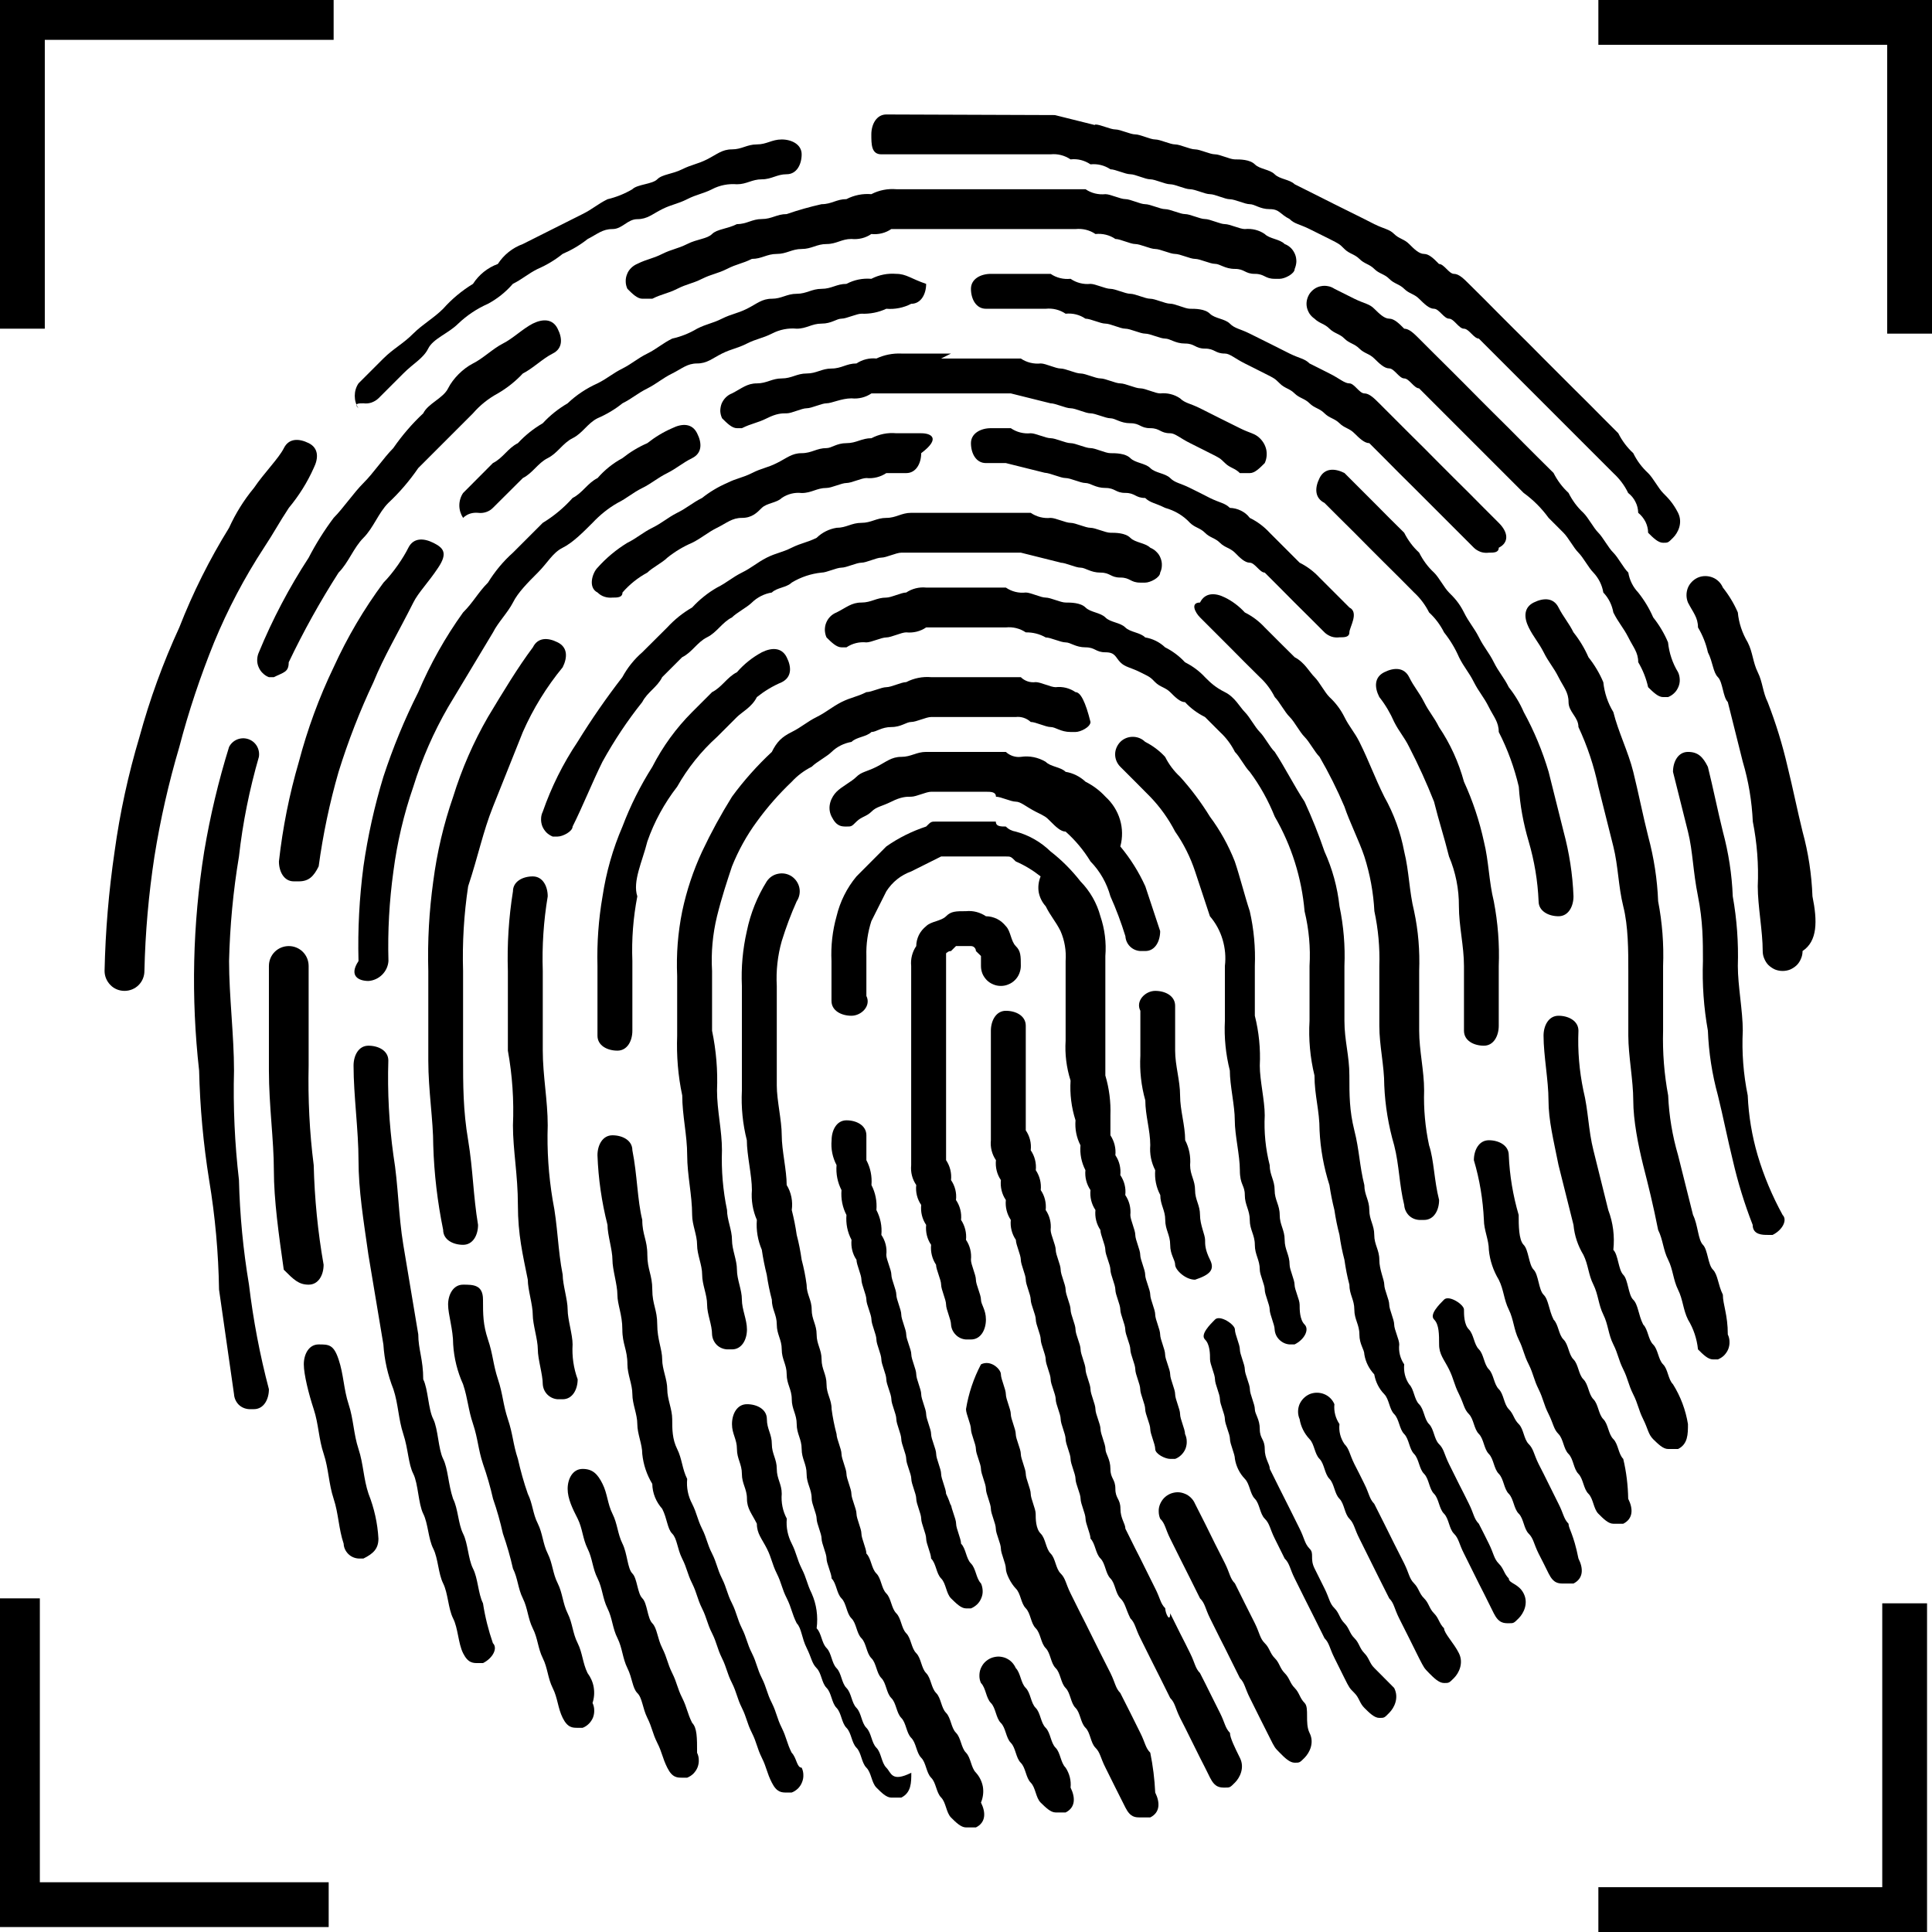 <svg width="16" height="16" viewBox="0 0 16 16" fill="none" xmlns="http://www.w3.org/2000/svg">
    <path d="M7.299 1.278H8.701C8.759 1.272 8.817 1.287 8.866 1.32C8.924 1.313 8.982 1.328 9.031 1.361C9.089 1.355 9.147 1.369 9.196 1.402C9.237 1.402 9.319 1.443 9.361 1.443C9.402 1.443 9.484 1.485 9.526 1.485C9.567 1.485 9.649 1.526 9.691 1.526C9.732 1.526 9.814 1.567 9.855 1.567C9.897 1.567 9.979 1.608 10.02 1.608C10.062 1.608 10.144 1.65 10.185 1.65C10.227 1.65 10.309 1.691 10.35 1.691C10.392 1.691 10.433 1.732 10.515 1.732C10.598 1.732 10.598 1.773 10.68 1.814C10.722 1.856 10.763 1.856 10.845 1.897C10.928 1.938 10.928 1.938 11.01 1.979C11.093 2.021 11.093 2.021 11.134 2.062C11.175 2.103 11.216 2.103 11.258 2.144C11.299 2.186 11.34 2.186 11.381 2.227C11.422 2.268 11.464 2.268 11.505 2.309C11.546 2.351 11.587 2.351 11.629 2.392C11.67 2.433 11.711 2.433 11.752 2.474C11.794 2.515 11.835 2.557 11.876 2.557C11.917 2.557 11.959 2.639 12 2.639C12.041 2.639 12.082 2.722 12.123 2.722C12.165 2.722 12.206 2.804 12.247 2.804L12.371 2.928L12.495 3.052L12.618 3.175L12.742 3.299L12.866 3.423L12.989 3.546L13.113 3.67L13.237 3.794L13.361 3.918C13.412 3.965 13.454 4.02 13.484 4.083C13.509 4.102 13.53 4.127 13.544 4.156C13.559 4.184 13.566 4.216 13.567 4.247C13.592 4.267 13.612 4.292 13.627 4.321C13.641 4.349 13.649 4.381 13.649 4.412C13.691 4.454 13.732 4.495 13.773 4.495C13.814 4.495 13.814 4.495 13.855 4.454C13.897 4.412 13.938 4.33 13.897 4.247C13.855 4.165 13.814 4.124 13.773 4.083C13.732 4.041 13.691 3.959 13.649 3.918C13.598 3.871 13.556 3.815 13.526 3.753C13.475 3.706 13.433 3.65 13.402 3.588V3.588L13.278 3.464L13.155 3.34L13.031 3.217L12.907 3.093L12.783 2.969L12.66 2.845L12.536 2.722L12.412 2.598L12.289 2.474L12.165 2.351C12.123 2.309 12.082 2.268 12.041 2.268C12 2.268 11.959 2.186 11.917 2.186C11.876 2.144 11.835 2.103 11.794 2.103C11.752 2.103 11.711 2.062 11.67 2.021C11.629 1.979 11.587 1.979 11.546 1.938C11.505 1.897 11.464 1.897 11.381 1.856C11.299 1.814 11.299 1.814 11.216 1.773C11.134 1.732 11.134 1.732 11.051 1.691C10.969 1.65 10.969 1.65 10.886 1.608C10.804 1.567 10.804 1.567 10.722 1.526C10.68 1.485 10.598 1.485 10.556 1.443C10.515 1.402 10.433 1.402 10.392 1.361C10.35 1.32 10.268 1.32 10.227 1.32C10.185 1.32 10.103 1.278 10.062 1.278C10.02 1.278 9.938 1.237 9.897 1.237C9.855 1.237 9.773 1.196 9.732 1.196C9.691 1.196 9.608 1.155 9.567 1.155C9.526 1.155 9.443 1.113 9.402 1.113C9.361 1.113 9.278 1.072 9.237 1.072C9.196 1.072 9.113 1.031 9.072 1.031L9.065 1.035C8.9 0.994 8.9 0.994 8.736 0.953L7.34 0.948C7.258 0.948 7.216 1.031 7.216 1.113C7.216 1.196 7.216 1.278 7.299 1.278Z" fill="black"/>
    <path d="M15.01 7.423C15.003 7.241 14.976 7.062 14.928 6.887C14.887 6.722 14.845 6.515 14.804 6.35C14.762 6.168 14.707 5.989 14.639 5.814C14.598 5.732 14.598 5.649 14.557 5.567C14.516 5.484 14.516 5.402 14.474 5.32C14.429 5.244 14.4 5.16 14.392 5.072C14.36 4.998 14.318 4.929 14.268 4.866C14.252 4.828 14.221 4.797 14.182 4.782C14.143 4.767 14.1 4.767 14.062 4.783C14.024 4.8 13.993 4.831 13.978 4.869C13.963 4.908 13.963 4.951 13.979 4.99C14.021 5.072 14.062 5.113 14.062 5.196C14.1 5.26 14.128 5.329 14.144 5.402C14.186 5.484 14.186 5.567 14.227 5.608C14.268 5.649 14.268 5.773 14.309 5.814L14.433 6.309C14.481 6.47 14.508 6.636 14.516 6.804C14.551 6.98 14.565 7.16 14.557 7.34C14.557 7.505 14.598 7.711 14.598 7.876C14.598 7.898 14.602 7.919 14.611 7.939C14.619 7.959 14.631 7.978 14.646 7.993C14.662 8.008 14.68 8.02 14.7 8.029C14.72 8.037 14.741 8.041 14.763 8.041C14.785 8.041 14.806 8.037 14.826 8.029C14.846 8.02 14.864 8.008 14.88 7.993C14.895 7.978 14.907 7.959 14.915 7.939C14.924 7.919 14.928 7.898 14.928 7.876C15.052 7.794 15.052 7.629 15.01 7.423Z" fill="black"/>
    <path d="M2.186 4.536C2.268 4.412 2.31 4.33 2.392 4.206C2.475 4.106 2.545 3.995 2.598 3.876C2.639 3.794 2.639 3.711 2.557 3.67C2.474 3.629 2.392 3.629 2.351 3.711C2.31 3.794 2.186 3.918 2.103 4.041C2.02 4.141 1.951 4.252 1.897 4.371V4.371C1.735 4.633 1.597 4.909 1.485 5.196C1.35 5.489 1.24 5.792 1.155 6.103C1.062 6.414 0.993 6.731 0.949 7.052C0.901 7.379 0.873 7.71 0.866 8.041C0.866 8.085 0.884 8.127 0.915 8.158C0.945 8.189 0.987 8.206 1.031 8.206C1.075 8.206 1.117 8.189 1.148 8.158C1.179 8.127 1.196 8.085 1.196 8.041C1.203 7.724 1.231 7.407 1.279 7.093C1.328 6.786 1.397 6.483 1.485 6.186C1.562 5.891 1.659 5.602 1.773 5.32C1.886 5.046 2.024 4.784 2.186 4.536V4.536Z" fill="black"/>
    <path d="M3.01 3.34C3.032 3.343 3.055 3.341 3.076 3.334C3.098 3.326 3.117 3.315 3.134 3.299L3.34 3.093C3.422 3.01 3.505 2.969 3.546 2.887C3.587 2.804 3.711 2.763 3.794 2.681C3.866 2.612 3.95 2.556 4.041 2.516C4.119 2.474 4.189 2.418 4.247 2.351C4.33 2.309 4.371 2.268 4.453 2.227C4.527 2.195 4.597 2.153 4.659 2.103C4.733 2.071 4.803 2.03 4.866 1.98V1.98C4.948 1.938 4.989 1.897 5.072 1.897C5.154 1.897 5.196 1.815 5.278 1.815C5.361 1.815 5.402 1.773 5.484 1.732C5.567 1.691 5.608 1.691 5.69 1.65C5.773 1.608 5.814 1.608 5.897 1.567C5.96 1.534 6.032 1.52 6.103 1.526C6.185 1.526 6.226 1.485 6.309 1.485C6.391 1.485 6.433 1.443 6.515 1.443C6.598 1.443 6.639 1.361 6.639 1.278C6.639 1.196 6.556 1.155 6.474 1.155C6.391 1.155 6.35 1.196 6.268 1.196C6.185 1.196 6.144 1.237 6.062 1.237C5.979 1.237 5.938 1.278 5.855 1.32C5.773 1.361 5.732 1.361 5.649 1.402C5.567 1.443 5.484 1.443 5.443 1.485C5.402 1.526 5.278 1.526 5.237 1.567C5.173 1.605 5.103 1.633 5.031 1.65C4.948 1.691 4.907 1.732 4.824 1.773L4.577 1.897L4.33 2.021C4.245 2.052 4.172 2.11 4.123 2.186C4.038 2.217 3.966 2.275 3.917 2.351C3.825 2.407 3.742 2.476 3.67 2.557C3.587 2.639 3.505 2.681 3.422 2.763C3.34 2.846 3.257 2.887 3.175 2.969L2.969 3.175C2.948 3.206 2.938 3.242 2.938 3.279C2.938 3.315 2.948 3.351 2.969 3.382C2.928 3.34 2.969 3.34 3.01 3.34Z" fill="black"/>
    <path d="M2.391 5.485C2.513 5.229 2.651 4.981 2.804 4.742V4.742C2.886 4.66 2.928 4.536 3.01 4.454C3.093 4.371 3.134 4.247 3.216 4.165C3.309 4.078 3.392 3.981 3.464 3.876L3.711 3.629L3.917 3.423C3.975 3.356 4.045 3.3 4.123 3.258C4.2 3.213 4.269 3.158 4.33 3.093C4.412 3.052 4.495 2.969 4.577 2.928C4.66 2.887 4.66 2.804 4.618 2.722C4.577 2.639 4.495 2.639 4.412 2.68C4.33 2.722 4.247 2.804 4.165 2.845C4.082 2.887 4 2.969 3.917 3.01C3.835 3.052 3.752 3.134 3.711 3.216C3.67 3.299 3.546 3.34 3.505 3.423C3.412 3.51 3.329 3.607 3.257 3.711C3.175 3.794 3.093 3.918 3.01 4C2.928 4.082 2.845 4.206 2.763 4.289C2.685 4.393 2.616 4.503 2.556 4.619V4.619C2.395 4.866 2.257 5.128 2.144 5.402C2.135 5.421 2.131 5.441 2.13 5.462C2.129 5.483 2.133 5.504 2.141 5.523C2.149 5.542 2.16 5.56 2.175 5.574C2.19 5.589 2.207 5.601 2.227 5.608H2.268C2.35 5.567 2.391 5.567 2.391 5.485Z" fill="black"/>
    <path d="M12.825 4.289L12.948 4.412C12.99 4.454 13.031 4.536 13.072 4.577C13.113 4.618 13.155 4.701 13.196 4.742C13.239 4.788 13.268 4.845 13.278 4.907C13.322 4.953 13.35 5.01 13.361 5.072V5.072C13.402 5.155 13.443 5.196 13.485 5.278C13.526 5.361 13.567 5.402 13.567 5.484C13.605 5.548 13.633 5.618 13.649 5.691C13.691 5.732 13.732 5.773 13.773 5.773H13.814C13.834 5.765 13.851 5.754 13.866 5.739C13.881 5.725 13.892 5.707 13.9 5.688C13.908 5.669 13.912 5.648 13.911 5.627C13.91 5.606 13.906 5.586 13.897 5.567C13.851 5.492 13.823 5.407 13.814 5.32C13.783 5.246 13.741 5.176 13.691 5.113C13.659 5.039 13.617 4.97 13.567 4.907V4.907C13.524 4.862 13.495 4.804 13.485 4.742C13.443 4.701 13.402 4.618 13.361 4.577C13.319 4.536 13.278 4.454 13.237 4.412C13.196 4.371 13.155 4.289 13.113 4.247C13.062 4.2 13.021 4.144 12.99 4.082C12.939 4.035 12.897 3.979 12.866 3.917L12.742 3.794L12.618 3.67L12.495 3.546L12.371 3.423L12.247 3.299L12.124 3.175L12 3.051L11.876 2.928L11.752 2.804C11.711 2.763 11.67 2.722 11.629 2.722C11.588 2.68 11.546 2.639 11.505 2.639C11.464 2.639 11.423 2.598 11.381 2.557C11.34 2.515 11.299 2.515 11.216 2.474C11.134 2.433 11.134 2.433 11.052 2.392C11.035 2.381 11.017 2.373 10.998 2.37C10.979 2.366 10.959 2.366 10.94 2.37C10.921 2.373 10.902 2.381 10.886 2.392C10.87 2.403 10.856 2.417 10.845 2.433C10.835 2.449 10.827 2.467 10.823 2.487C10.819 2.506 10.819 2.525 10.823 2.545C10.827 2.564 10.835 2.582 10.845 2.598C10.856 2.614 10.87 2.628 10.886 2.639C10.928 2.68 10.969 2.68 11.01 2.722C11.052 2.763 11.093 2.763 11.134 2.804C11.175 2.845 11.216 2.845 11.258 2.887C11.299 2.928 11.34 2.928 11.381 2.969C11.423 3.01 11.464 3.051 11.505 3.051C11.546 3.051 11.588 3.134 11.629 3.134C11.67 3.134 11.711 3.216 11.752 3.216L11.876 3.34L12 3.464L12.124 3.588L12.247 3.711L12.371 3.835L12.495 3.959L12.618 4.082C12.698 4.14 12.767 4.209 12.825 4.289Z" fill="black"/>
    <path d="M6.515 1.773C6.433 1.773 6.392 1.814 6.309 1.814C6.227 1.814 6.186 1.856 6.103 1.856C6.021 1.897 5.938 1.897 5.897 1.938C5.856 1.979 5.773 1.979 5.691 2.021C5.608 2.062 5.567 2.062 5.484 2.103C5.402 2.144 5.361 2.144 5.278 2.185C5.259 2.193 5.241 2.205 5.227 2.219C5.212 2.234 5.2 2.251 5.193 2.271C5.185 2.29 5.181 2.311 5.182 2.332C5.182 2.352 5.187 2.373 5.196 2.392C5.237 2.433 5.278 2.474 5.32 2.474H5.402C5.484 2.433 5.526 2.433 5.608 2.392C5.691 2.35 5.732 2.35 5.814 2.309C5.897 2.268 5.938 2.268 6.021 2.227C6.103 2.185 6.144 2.185 6.227 2.144C6.309 2.144 6.35 2.103 6.433 2.103C6.515 2.103 6.557 2.062 6.639 2.062C6.722 2.062 6.763 2.021 6.845 2.021C6.928 2.021 6.969 1.979 7.051 1.979C7.11 1.985 7.168 1.971 7.216 1.938C7.275 1.944 7.333 1.93 7.381 1.897H8.907C8.965 1.891 9.024 1.905 9.072 1.938C9.13 1.932 9.189 1.946 9.237 1.979C9.278 1.979 9.361 2.021 9.402 2.021C9.443 2.021 9.526 2.062 9.567 2.062C9.608 2.062 9.691 2.103 9.732 2.103C9.773 2.103 9.856 2.144 9.897 2.144C9.938 2.144 10.021 2.185 10.062 2.185C10.103 2.185 10.144 2.227 10.227 2.227C10.309 2.227 10.309 2.268 10.392 2.268C10.474 2.268 10.474 2.309 10.557 2.309H10.598C10.639 2.309 10.722 2.268 10.722 2.227C10.73 2.208 10.735 2.187 10.736 2.167C10.736 2.146 10.733 2.125 10.725 2.106C10.717 2.087 10.706 2.069 10.691 2.054C10.676 2.04 10.659 2.028 10.639 2.021C10.598 1.979 10.515 1.979 10.474 1.938C10.426 1.905 10.367 1.891 10.309 1.897C10.268 1.897 10.185 1.856 10.144 1.856C10.103 1.856 10.021 1.814 9.979 1.814C9.938 1.814 9.856 1.773 9.814 1.773C9.773 1.773 9.691 1.732 9.649 1.732C9.608 1.732 9.526 1.691 9.484 1.691C9.443 1.691 9.361 1.649 9.32 1.649C9.278 1.649 9.196 1.608 9.155 1.608C9.096 1.614 9.038 1.6 8.99 1.567H7.423C7.351 1.561 7.28 1.575 7.216 1.608C7.145 1.602 7.074 1.616 7.01 1.649C6.928 1.649 6.887 1.691 6.804 1.691C6.706 1.713 6.61 1.74 6.515 1.773V1.773Z" fill="black"/>
    <path d="M3.423 4.99C3.464 4.907 3.547 4.825 3.629 4.701C3.712 4.577 3.67 4.536 3.588 4.495C3.505 4.454 3.423 4.454 3.382 4.536C3.341 4.619 3.258 4.742 3.176 4.825C3.014 5.043 2.876 5.278 2.763 5.526C2.642 5.777 2.546 6.04 2.475 6.309C2.396 6.579 2.341 6.855 2.31 7.134C2.31 7.217 2.351 7.299 2.433 7.299H2.475C2.557 7.299 2.598 7.258 2.639 7.175C2.675 6.91 2.73 6.648 2.804 6.392C2.883 6.138 2.979 5.89 3.093 5.649C3.176 5.443 3.299 5.237 3.423 4.99Z" fill="black"/>
    <path d="M8.33 2.557H8.66C8.718 2.551 8.776 2.565 8.825 2.598V2.598C8.883 2.592 8.941 2.606 8.989 2.639C9.031 2.639 9.113 2.68 9.154 2.68C9.196 2.68 9.278 2.722 9.319 2.722C9.361 2.722 9.443 2.763 9.484 2.763C9.526 2.763 9.608 2.804 9.649 2.804C9.691 2.804 9.732 2.845 9.814 2.845C9.897 2.845 9.897 2.887 9.979 2.887C10.062 2.887 10.062 2.928 10.144 2.928C10.185 2.928 10.227 2.969 10.309 3.01C10.392 3.052 10.392 3.052 10.474 3.093C10.556 3.134 10.556 3.134 10.598 3.175C10.639 3.217 10.68 3.217 10.721 3.258C10.763 3.299 10.804 3.299 10.845 3.34C10.886 3.381 10.928 3.381 10.969 3.423C11.01 3.464 11.051 3.464 11.093 3.505C11.134 3.546 11.175 3.546 11.216 3.588C11.258 3.629 11.299 3.67 11.34 3.67L11.464 3.794L11.587 3.918L11.711 4.041L11.835 4.165L11.959 4.289L12.082 4.412L12.206 4.536C12.222 4.552 12.242 4.563 12.263 4.571C12.285 4.578 12.307 4.58 12.33 4.577C12.371 4.577 12.412 4.577 12.412 4.536C12.495 4.495 12.495 4.412 12.412 4.33L12.288 4.206L12.165 4.082L12.041 3.959L11.917 3.835L11.794 3.711L11.67 3.588L11.546 3.464L11.422 3.34C11.381 3.299 11.34 3.258 11.299 3.258C11.258 3.258 11.216 3.175 11.175 3.175C11.134 3.175 11.093 3.134 11.01 3.093C10.928 3.052 10.928 3.052 10.845 3.01C10.804 2.969 10.763 2.969 10.68 2.928C10.598 2.887 10.598 2.887 10.515 2.845C10.433 2.804 10.433 2.804 10.35 2.763C10.268 2.722 10.227 2.722 10.185 2.68C10.144 2.639 10.062 2.639 10.02 2.598C9.979 2.557 9.897 2.557 9.855 2.557C9.814 2.557 9.732 2.515 9.691 2.515C9.649 2.515 9.567 2.474 9.526 2.474C9.484 2.474 9.402 2.433 9.361 2.433C9.319 2.433 9.237 2.392 9.196 2.392C9.154 2.392 9.072 2.351 9.031 2.351C8.973 2.357 8.914 2.342 8.866 2.309V2.309C8.808 2.315 8.749 2.301 8.701 2.268H8.206C8.123 2.268 8.041 2.309 8.041 2.392C8.041 2.474 8.082 2.557 8.165 2.557H8.33Z" fill="black"/>
    <path d="M7.423 2.268C7.351 2.262 7.28 2.276 7.216 2.309C7.145 2.303 7.074 2.317 7.01 2.351C6.928 2.351 6.887 2.392 6.804 2.392C6.722 2.392 6.68 2.433 6.598 2.433C6.515 2.433 6.474 2.474 6.392 2.474C6.309 2.474 6.268 2.516 6.186 2.557C6.103 2.598 6.062 2.598 5.979 2.639C5.897 2.68 5.856 2.68 5.773 2.722C5.709 2.76 5.64 2.788 5.567 2.804C5.484 2.845 5.443 2.887 5.361 2.928C5.278 2.969 5.237 3.01 5.155 3.052C5.072 3.093 5.031 3.134 4.948 3.175C4.857 3.216 4.773 3.271 4.701 3.34C4.624 3.385 4.555 3.44 4.495 3.505C4.418 3.55 4.349 3.605 4.289 3.67C4.206 3.711 4.165 3.794 4.082 3.835L3.835 4.083C3.815 4.113 3.804 4.149 3.804 4.186C3.804 4.222 3.815 4.258 3.835 4.289C3.851 4.273 3.871 4.261 3.892 4.254C3.914 4.247 3.936 4.245 3.959 4.247C3.981 4.25 4.004 4.248 4.025 4.241C4.047 4.234 4.066 4.222 4.082 4.206L4.33 3.959C4.412 3.918 4.454 3.835 4.536 3.794C4.618 3.753 4.66 3.67 4.742 3.629C4.825 3.588 4.866 3.505 4.948 3.464C5.022 3.432 5.092 3.391 5.155 3.34C5.237 3.299 5.278 3.258 5.361 3.217C5.443 3.175 5.484 3.134 5.567 3.093C5.649 3.052 5.691 3.01 5.773 3.01C5.856 3.01 5.897 2.969 5.979 2.928C6.062 2.887 6.103 2.887 6.186 2.845C6.268 2.804 6.309 2.804 6.392 2.763C6.455 2.73 6.527 2.715 6.598 2.722C6.68 2.722 6.722 2.68 6.804 2.68C6.887 2.68 6.928 2.639 6.969 2.639C7.01 2.639 7.093 2.598 7.134 2.598C7.205 2.601 7.276 2.587 7.34 2.557C7.411 2.563 7.483 2.549 7.546 2.516C7.629 2.516 7.67 2.433 7.67 2.351C7.546 2.309 7.505 2.268 7.423 2.268Z" fill="black"/>
    <path d="M12.66 6.969C12.707 7.13 12.735 7.296 12.742 7.464C12.742 7.546 12.825 7.588 12.907 7.588C12.99 7.588 13.031 7.505 13.031 7.423C13.024 7.241 12.996 7.062 12.949 6.887L12.825 6.392C12.774 6.22 12.705 6.054 12.619 5.897C12.587 5.823 12.545 5.754 12.495 5.691C12.454 5.608 12.412 5.567 12.371 5.484C12.33 5.402 12.289 5.361 12.248 5.278C12.206 5.196 12.165 5.155 12.124 5.072C12.083 4.99 12.041 4.948 12 4.907C11.959 4.866 11.918 4.783 11.876 4.742C11.825 4.695 11.784 4.639 11.753 4.577C11.702 4.53 11.66 4.474 11.629 4.412L11.505 4.289L11.382 4.165L11.258 4.041L11.134 3.917C11.052 3.876 10.969 3.876 10.928 3.959C10.887 4.041 10.887 4.124 10.969 4.165L11.093 4.289L11.217 4.412L11.34 4.536L11.464 4.66L11.588 4.783L11.711 4.907C11.762 4.954 11.804 5.01 11.835 5.072C11.886 5.119 11.928 5.175 11.959 5.237C12.009 5.3 12.051 5.369 12.083 5.443C12.124 5.526 12.165 5.567 12.206 5.649C12.248 5.732 12.289 5.773 12.33 5.856C12.371 5.938 12.412 5.979 12.412 6.062C12.486 6.206 12.541 6.358 12.578 6.515C12.588 6.669 12.616 6.821 12.66 6.969V6.969Z" fill="black"/>
    <path d="M7.876 2.928H7.464C7.393 2.925 7.322 2.939 7.258 2.969C7.2 2.963 7.141 2.978 7.093 3.01V3.01C7.01 3.01 6.969 3.052 6.887 3.052C6.804 3.052 6.763 3.093 6.681 3.093C6.598 3.093 6.557 3.134 6.474 3.134C6.392 3.134 6.351 3.175 6.268 3.175C6.186 3.175 6.144 3.216 6.062 3.258C6.043 3.265 6.025 3.277 6.01 3.292C5.996 3.306 5.984 3.324 5.976 3.343C5.969 3.362 5.965 3.383 5.965 3.404C5.966 3.425 5.971 3.445 5.98 3.464C6.021 3.505 6.062 3.546 6.103 3.546H6.144C6.227 3.505 6.268 3.505 6.351 3.464C6.433 3.423 6.474 3.423 6.516 3.423C6.557 3.423 6.639 3.381 6.681 3.381C6.722 3.381 6.804 3.34 6.845 3.34C6.887 3.34 6.969 3.299 7.052 3.299C7.11 3.305 7.168 3.291 7.217 3.258H8.371L8.383 3.261C8.541 3.3 8.541 3.3 8.7 3.34C8.742 3.34 8.825 3.381 8.866 3.381C8.907 3.381 8.99 3.423 9.031 3.423C9.072 3.423 9.155 3.464 9.196 3.464C9.237 3.464 9.278 3.505 9.361 3.505C9.443 3.505 9.443 3.546 9.526 3.546C9.608 3.546 9.608 3.588 9.691 3.588C9.732 3.588 9.773 3.629 9.856 3.67C9.938 3.711 9.938 3.711 10.021 3.753C10.103 3.794 10.103 3.794 10.145 3.835C10.186 3.876 10.227 3.876 10.268 3.918H10.351C10.392 3.918 10.433 3.876 10.474 3.835C10.49 3.801 10.494 3.762 10.487 3.725C10.479 3.688 10.46 3.655 10.433 3.629C10.392 3.588 10.351 3.588 10.268 3.546C10.186 3.505 10.186 3.505 10.103 3.464C10.021 3.423 10.021 3.423 9.938 3.381C9.856 3.34 9.815 3.34 9.773 3.299C9.725 3.266 9.666 3.252 9.608 3.258C9.567 3.258 9.485 3.216 9.443 3.216C9.402 3.216 9.32 3.175 9.278 3.175C9.237 3.175 9.155 3.134 9.114 3.134C9.072 3.134 8.99 3.093 8.949 3.093C8.907 3.093 8.825 3.052 8.784 3.052C8.742 3.052 8.66 3.01 8.619 3.01C8.561 3.016 8.502 3.002 8.454 2.969H7.794L7.876 2.928Z" fill="black"/>
    <path d="M3.052 8.124C3.094 8.121 3.135 8.102 3.165 8.072C3.195 8.042 3.214 8.002 3.217 7.959C3.21 7.711 3.224 7.462 3.258 7.216C3.289 6.978 3.344 6.743 3.423 6.515C3.494 6.285 3.591 6.064 3.711 5.856L4.083 5.237C4.124 5.155 4.206 5.072 4.248 4.99C4.289 4.907 4.371 4.825 4.454 4.742C4.536 4.66 4.577 4.577 4.66 4.536C4.742 4.495 4.825 4.412 4.907 4.33C4.968 4.265 5.037 4.209 5.114 4.165C5.196 4.124 5.237 4.082 5.32 4.041C5.402 4 5.443 3.959 5.526 3.918C5.608 3.876 5.65 3.835 5.732 3.794C5.815 3.753 5.815 3.67 5.773 3.588C5.732 3.505 5.65 3.505 5.567 3.546C5.493 3.578 5.424 3.62 5.361 3.67C5.287 3.702 5.218 3.744 5.155 3.794C5.077 3.836 5.007 3.892 4.949 3.959C4.866 4 4.825 4.082 4.742 4.124C4.671 4.204 4.587 4.274 4.495 4.33L4.248 4.577C4.167 4.649 4.098 4.733 4.041 4.825C3.959 4.907 3.918 4.99 3.835 5.072C3.687 5.278 3.563 5.499 3.464 5.732C3.35 5.958 3.254 6.192 3.175 6.433C3.101 6.676 3.046 6.924 3.01 7.175C2.976 7.435 2.962 7.697 2.969 7.959C2.887 8.082 2.969 8.124 3.052 8.124Z" fill="black"/>
    <path d="M12.082 7.505C12.082 7.67 12.124 7.835 12.124 8V8.536C12.124 8.619 12.206 8.66 12.289 8.66C12.371 8.66 12.412 8.577 12.412 8.495V8C12.419 7.82 12.405 7.641 12.371 7.464C12.33 7.299 12.33 7.134 12.289 6.969C12.252 6.799 12.197 6.633 12.124 6.474C12.08 6.313 12.011 6.16 11.917 6.021V6.021C11.876 5.938 11.835 5.897 11.794 5.815C11.752 5.732 11.711 5.691 11.67 5.608C11.629 5.526 11.546 5.526 11.464 5.567C11.381 5.608 11.381 5.691 11.423 5.773C11.473 5.836 11.514 5.906 11.546 5.979C11.588 6.062 11.629 6.103 11.67 6.186C11.746 6.333 11.815 6.485 11.876 6.639C11.917 6.804 11.959 6.928 12 7.093C12.055 7.223 12.083 7.364 12.082 7.505Z" fill="black"/>
    <path d="M7.629 3.588H7.423C7.351 3.581 7.28 3.596 7.217 3.629C7.134 3.629 7.093 3.67 7.01 3.67C6.928 3.67 6.887 3.711 6.845 3.711C6.763 3.711 6.722 3.753 6.639 3.753C6.557 3.753 6.516 3.794 6.433 3.835C6.351 3.876 6.309 3.876 6.227 3.918C6.144 3.959 6.103 3.959 6.021 4C5.947 4.032 5.877 4.074 5.814 4.124C5.732 4.165 5.691 4.206 5.608 4.247C5.526 4.289 5.485 4.33 5.402 4.371C5.32 4.412 5.278 4.454 5.196 4.495C5.104 4.551 5.02 4.621 4.949 4.701C4.907 4.742 4.866 4.866 4.949 4.907C4.965 4.923 4.984 4.935 5.006 4.942C5.027 4.949 5.05 4.951 5.072 4.949C5.113 4.949 5.155 4.949 5.155 4.907C5.213 4.84 5.283 4.784 5.361 4.742C5.402 4.701 5.485 4.66 5.526 4.619C5.589 4.568 5.658 4.527 5.732 4.495C5.814 4.454 5.856 4.412 5.938 4.371C6.021 4.33 6.062 4.289 6.144 4.289C6.227 4.289 6.268 4.247 6.309 4.206C6.351 4.165 6.433 4.165 6.474 4.124C6.523 4.091 6.581 4.076 6.639 4.083C6.722 4.083 6.763 4.041 6.845 4.041C6.887 4.041 6.969 4 7.01 4C7.052 4 7.134 3.959 7.175 3.959C7.233 3.965 7.292 3.95 7.34 3.918H7.505C7.588 3.918 7.629 3.835 7.629 3.753C7.794 3.629 7.711 3.588 7.629 3.588Z" fill="black"/>
    <path d="M9.855 4.33C9.897 4.371 9.938 4.371 9.979 4.412C10.02 4.454 10.062 4.454 10.103 4.495C10.144 4.536 10.185 4.536 10.227 4.577C10.268 4.619 10.309 4.66 10.35 4.66C10.392 4.66 10.433 4.742 10.474 4.742L10.598 4.866L10.721 4.99L10.845 5.113L10.969 5.237C10.985 5.253 11.005 5.264 11.026 5.272C11.047 5.279 11.07 5.281 11.093 5.278C11.134 5.278 11.175 5.278 11.175 5.237C11.175 5.196 11.258 5.072 11.175 5.031L11.051 4.907L10.928 4.784C10.881 4.733 10.825 4.691 10.763 4.66V4.66L10.639 4.536L10.515 4.412C10.468 4.361 10.412 4.319 10.35 4.289C10.331 4.263 10.306 4.243 10.277 4.229C10.249 4.215 10.217 4.207 10.185 4.206C10.144 4.165 10.103 4.165 10.02 4.124C9.938 4.082 9.938 4.082 9.855 4.041C9.773 4 9.732 4 9.691 3.959C9.649 3.918 9.567 3.918 9.526 3.876C9.484 3.835 9.402 3.835 9.361 3.794C9.319 3.753 9.237 3.753 9.196 3.753C9.154 3.753 9.072 3.711 9.031 3.711C8.989 3.711 8.907 3.67 8.866 3.67C8.825 3.67 8.742 3.629 8.701 3.629C8.66 3.629 8.577 3.588 8.536 3.588C8.478 3.594 8.419 3.579 8.371 3.546H8.206C8.123 3.546 8.041 3.588 8.041 3.67C8.041 3.753 8.082 3.835 8.165 3.835H8.33L8.322 3.833C8.486 3.874 8.486 3.874 8.651 3.915C8.701 3.918 8.783 3.959 8.825 3.959C8.866 3.959 8.948 4 8.989 4C9.031 4 9.072 4.041 9.154 4.041C9.237 4.041 9.237 4.082 9.319 4.082C9.402 4.082 9.402 4.124 9.484 4.124C9.526 4.165 9.567 4.165 9.649 4.206C9.728 4.228 9.8 4.27 9.855 4.33V4.33Z" fill="black"/>
    <path d="M4.083 6.68L4.33 6.062C4.415 5.869 4.526 5.689 4.66 5.526C4.701 5.443 4.701 5.361 4.619 5.32C4.536 5.278 4.454 5.278 4.413 5.361C4.289 5.526 4.165 5.732 4.041 5.938C3.921 6.146 3.824 6.368 3.753 6.598C3.674 6.825 3.619 7.06 3.588 7.299C3.554 7.545 3.54 7.793 3.547 8.041V8.783C3.547 9.031 3.588 9.278 3.588 9.485C3.595 9.72 3.623 9.955 3.67 10.185C3.67 10.268 3.753 10.309 3.835 10.309C3.918 10.309 3.959 10.227 3.959 10.144C3.918 9.897 3.918 9.691 3.877 9.443C3.835 9.196 3.835 8.99 3.835 8.742V8.041C3.828 7.807 3.842 7.572 3.877 7.34C3.959 7.093 4 6.887 4.083 6.68Z" fill="black"/>
    <path d="M6.804 4.742C6.845 4.742 6.928 4.701 6.969 4.701C7.01 4.701 7.093 4.66 7.134 4.66C7.175 4.66 7.258 4.618 7.299 4.618C7.34 4.618 7.422 4.577 7.464 4.577H8.453L8.451 4.576C8.617 4.618 8.617 4.618 8.783 4.659L8.783 4.66C8.825 4.66 8.907 4.701 8.948 4.701C8.989 4.701 9.031 4.742 9.113 4.742C9.196 4.742 9.196 4.783 9.278 4.783C9.361 4.783 9.361 4.825 9.443 4.825H9.484C9.526 4.825 9.608 4.783 9.608 4.742C9.617 4.723 9.622 4.703 9.622 4.682C9.623 4.661 9.619 4.641 9.611 4.621C9.604 4.602 9.592 4.584 9.577 4.57C9.563 4.555 9.545 4.544 9.526 4.536C9.484 4.495 9.402 4.495 9.361 4.454C9.319 4.412 9.237 4.412 9.196 4.412C9.154 4.412 9.072 4.371 9.031 4.371C8.989 4.371 8.907 4.33 8.866 4.33C8.825 4.33 8.742 4.289 8.701 4.289C8.643 4.295 8.584 4.28 8.536 4.247H7.546C7.464 4.247 7.422 4.289 7.34 4.289C7.258 4.289 7.216 4.33 7.134 4.33C7.051 4.33 7.01 4.371 6.928 4.371C6.866 4.381 6.808 4.41 6.763 4.454V4.454C6.68 4.495 6.639 4.495 6.556 4.536C6.474 4.577 6.433 4.577 6.35 4.618C6.268 4.66 6.227 4.701 6.144 4.742C6.062 4.783 6.02 4.825 5.938 4.866C5.861 4.91 5.792 4.966 5.732 5.031C5.655 5.075 5.586 5.131 5.526 5.196L5.319 5.402C5.252 5.46 5.196 5.53 5.154 5.608C5.021 5.78 4.897 5.959 4.783 6.144C4.663 6.323 4.566 6.518 4.495 6.722C4.486 6.74 4.481 6.761 4.481 6.782C4.48 6.802 4.484 6.823 4.491 6.842C4.499 6.862 4.511 6.879 4.525 6.894C4.54 6.909 4.558 6.92 4.577 6.928H4.618C4.66 6.928 4.742 6.886 4.742 6.845C4.825 6.68 4.907 6.474 4.989 6.309C5.085 6.135 5.195 5.969 5.319 5.814C5.361 5.732 5.443 5.691 5.484 5.608L5.649 5.443C5.732 5.402 5.773 5.319 5.855 5.278C5.938 5.237 5.979 5.155 6.062 5.113C6.103 5.072 6.185 5.031 6.227 4.99C6.272 4.946 6.33 4.917 6.392 4.907C6.433 4.866 6.515 4.866 6.556 4.825C6.632 4.779 6.716 4.751 6.804 4.742V4.742Z" fill="black"/>
    <path d="M9.938 5.113L10.062 5.237L10.186 5.361L10.309 5.485L10.433 5.608C10.484 5.655 10.526 5.711 10.557 5.773C10.598 5.814 10.639 5.897 10.681 5.938C10.722 5.979 10.763 6.062 10.804 6.103C10.845 6.144 10.887 6.227 10.928 6.268C11.005 6.401 11.074 6.539 11.134 6.68C11.175 6.804 11.258 6.969 11.299 7.093C11.346 7.24 11.374 7.392 11.382 7.546C11.414 7.695 11.428 7.848 11.423 8V8.495C11.423 8.66 11.464 8.825 11.464 8.99C11.471 9.157 11.499 9.324 11.546 9.485C11.588 9.649 11.588 9.814 11.629 9.979C11.631 10.012 11.645 10.042 11.667 10.065C11.69 10.088 11.72 10.101 11.753 10.103H11.794C11.876 10.103 11.918 10.021 11.918 9.938C11.876 9.773 11.876 9.608 11.835 9.485C11.803 9.336 11.789 9.183 11.794 9.031C11.794 8.866 11.753 8.701 11.753 8.536V8.041C11.759 7.875 11.746 7.709 11.711 7.546C11.67 7.381 11.67 7.217 11.629 7.052C11.599 6.892 11.543 6.739 11.464 6.598C11.382 6.433 11.34 6.309 11.258 6.144C11.217 6.062 11.175 6.021 11.134 5.938C11.103 5.876 11.061 5.82 11.01 5.773C10.969 5.732 10.928 5.649 10.887 5.608C10.845 5.567 10.804 5.485 10.722 5.443L10.598 5.32L10.474 5.196C10.427 5.145 10.371 5.103 10.309 5.072C10.262 5.021 10.207 4.979 10.144 4.948C10.062 4.907 9.979 4.907 9.938 4.99C9.856 4.99 9.897 5.072 9.938 5.113Z" fill="black"/>
    <path d="M5.361 6.969C5.418 6.805 5.502 6.652 5.608 6.515C5.695 6.361 5.806 6.222 5.938 6.103L6.103 5.938C6.144 5.897 6.227 5.856 6.268 5.773C6.331 5.723 6.4 5.681 6.474 5.65C6.557 5.608 6.557 5.526 6.515 5.443C6.474 5.361 6.392 5.361 6.309 5.402C6.231 5.444 6.161 5.5 6.103 5.567C6.021 5.608 5.979 5.691 5.897 5.732L5.732 5.897C5.599 6.03 5.488 6.183 5.402 6.351C5.303 6.507 5.22 6.673 5.155 6.845C5.075 7.03 5.02 7.224 4.99 7.423C4.957 7.613 4.943 7.807 4.948 8V8.577C4.948 8.66 5.031 8.701 5.113 8.701C5.196 8.701 5.237 8.619 5.237 8.536V7.959C5.23 7.779 5.244 7.599 5.278 7.423C5.237 7.299 5.32 7.134 5.361 6.969Z" fill="black"/>
    <path d="M8.907 5.732C8.859 5.699 8.801 5.684 8.742 5.691C8.701 5.691 8.619 5.649 8.577 5.649C8.555 5.652 8.532 5.65 8.511 5.643C8.49 5.636 8.47 5.624 8.454 5.608H7.711C7.64 5.602 7.569 5.616 7.505 5.649C7.464 5.649 7.382 5.691 7.34 5.691C7.299 5.691 7.217 5.732 7.175 5.732C7.093 5.773 7.052 5.773 6.969 5.814C6.887 5.856 6.845 5.897 6.763 5.938C6.681 5.979 6.639 6.021 6.557 6.062C6.474 6.103 6.433 6.144 6.392 6.227C6.271 6.34 6.16 6.464 6.062 6.598C5.971 6.744 5.888 6.896 5.815 7.051C5.741 7.21 5.686 7.376 5.65 7.546C5.614 7.723 5.6 7.903 5.608 8.082V8.577C5.602 8.743 5.615 8.909 5.65 9.072C5.65 9.237 5.691 9.402 5.691 9.567C5.691 9.732 5.732 9.897 5.732 10.062C5.732 10.144 5.773 10.227 5.773 10.309C5.773 10.392 5.815 10.474 5.815 10.557C5.815 10.639 5.856 10.722 5.856 10.804C5.856 10.886 5.897 10.969 5.897 11.052C5.899 11.084 5.913 11.114 5.935 11.137C5.958 11.16 5.989 11.173 6.021 11.175H6.062C6.144 11.175 6.186 11.093 6.186 11.01C6.186 10.928 6.144 10.845 6.144 10.763C6.144 10.68 6.103 10.598 6.103 10.515C6.103 10.433 6.062 10.351 6.062 10.268C6.062 10.185 6.021 10.103 6.021 10.021C5.987 9.858 5.973 9.692 5.979 9.526C5.979 9.361 5.938 9.196 5.938 9.031C5.945 8.865 5.931 8.699 5.897 8.536V8.041C5.888 7.889 5.902 7.736 5.938 7.588C5.979 7.423 6.021 7.299 6.062 7.175C6.115 7.043 6.184 6.918 6.268 6.804C6.354 6.685 6.451 6.575 6.557 6.474C6.604 6.423 6.66 6.381 6.722 6.35C6.763 6.309 6.845 6.268 6.887 6.227C6.932 6.183 6.99 6.155 7.052 6.144C7.093 6.103 7.175 6.103 7.217 6.062C7.258 6.062 7.299 6.021 7.382 6.021C7.464 6.021 7.505 5.979 7.547 5.979C7.588 5.979 7.67 5.938 7.711 5.938H8.412C8.435 5.935 8.458 5.938 8.479 5.945C8.5 5.952 8.52 5.964 8.536 5.979C8.577 5.979 8.66 6.021 8.701 6.021C8.742 6.021 8.784 6.062 8.866 6.062H8.907C8.949 6.062 9.031 6.021 9.031 5.979C8.99 5.814 8.949 5.732 8.907 5.732Z" fill="black"/>
    <path d="M10.144 8V8.454C10.137 8.592 10.151 8.731 10.185 8.866C10.185 8.99 10.226 9.155 10.226 9.278C10.226 9.402 10.268 9.567 10.268 9.691C10.268 9.814 10.309 9.814 10.309 9.897C10.309 9.979 10.35 10.021 10.35 10.103C10.35 10.185 10.392 10.227 10.392 10.309C10.392 10.392 10.433 10.433 10.433 10.515C10.433 10.557 10.474 10.639 10.474 10.68C10.474 10.722 10.515 10.804 10.515 10.845C10.515 10.886 10.556 10.969 10.556 11.01C10.558 11.042 10.572 11.073 10.595 11.095C10.618 11.118 10.648 11.132 10.68 11.134H10.721C10.804 11.093 10.845 11.01 10.804 10.969C10.763 10.928 10.763 10.845 10.763 10.804C10.763 10.763 10.721 10.68 10.721 10.639C10.721 10.598 10.68 10.515 10.68 10.474C10.68 10.392 10.639 10.35 10.639 10.268C10.639 10.185 10.598 10.144 10.598 10.062C10.598 9.979 10.556 9.938 10.556 9.856C10.556 9.773 10.515 9.732 10.515 9.649C10.481 9.515 10.467 9.376 10.474 9.237C10.474 9.113 10.433 8.948 10.433 8.825C10.44 8.686 10.426 8.547 10.392 8.412V8C10.398 7.848 10.384 7.695 10.35 7.546C10.309 7.423 10.268 7.258 10.226 7.134C10.174 7.002 10.105 6.877 10.02 6.763C9.948 6.646 9.865 6.535 9.773 6.433V6.433C9.722 6.386 9.68 6.33 9.649 6.268C9.602 6.217 9.546 6.175 9.484 6.144C9.457 6.117 9.42 6.102 9.381 6.102C9.342 6.102 9.305 6.117 9.278 6.144C9.251 6.172 9.235 6.209 9.235 6.247C9.235 6.286 9.251 6.323 9.278 6.35L9.402 6.474L9.525 6.598C9.608 6.684 9.677 6.781 9.732 6.887C9.803 6.988 9.858 7.099 9.897 7.216L10.02 7.588C10.068 7.644 10.104 7.71 10.125 7.781C10.146 7.852 10.153 7.926 10.144 8V8Z" fill="black"/>
    <path d="M9.155 6.598C9.108 6.547 9.052 6.505 8.99 6.474C8.944 6.431 8.887 6.402 8.825 6.392C8.784 6.351 8.701 6.351 8.66 6.309C8.598 6.272 8.525 6.257 8.454 6.268C8.431 6.271 8.409 6.268 8.387 6.261C8.366 6.254 8.346 6.242 8.33 6.227H7.67C7.588 6.227 7.546 6.268 7.464 6.268C7.382 6.268 7.34 6.309 7.258 6.351C7.175 6.392 7.134 6.392 7.093 6.433C7.052 6.474 6.969 6.515 6.928 6.557C6.887 6.598 6.845 6.68 6.887 6.763C6.928 6.845 6.969 6.845 7.01 6.845C7.052 6.845 7.052 6.845 7.093 6.804C7.134 6.763 7.175 6.763 7.217 6.722C7.258 6.68 7.299 6.68 7.382 6.639C7.464 6.598 7.505 6.598 7.546 6.598C7.588 6.598 7.67 6.557 7.711 6.557H8.165C8.206 6.557 8.248 6.557 8.248 6.598C8.289 6.598 8.371 6.639 8.412 6.639C8.454 6.639 8.495 6.68 8.577 6.722C8.66 6.763 8.66 6.763 8.701 6.804C8.742 6.845 8.784 6.887 8.825 6.887C8.905 6.958 8.975 7.042 9.031 7.134C9.11 7.215 9.166 7.314 9.196 7.423C9.244 7.53 9.285 7.64 9.32 7.753C9.322 7.785 9.335 7.815 9.358 7.838C9.381 7.861 9.411 7.874 9.443 7.876H9.485C9.567 7.876 9.608 7.794 9.608 7.711L9.485 7.34C9.431 7.221 9.362 7.111 9.278 7.01C9.298 6.937 9.297 6.859 9.275 6.787C9.253 6.714 9.211 6.649 9.155 6.598V6.598Z" fill="black"/>
    <path d="M8.66 7.505C8.701 7.588 8.742 7.629 8.783 7.711C8.817 7.789 8.831 7.874 8.825 7.959V8.619C8.818 8.73 8.832 8.842 8.866 8.949C8.859 9.06 8.873 9.172 8.907 9.278V9.278C8.901 9.35 8.915 9.421 8.948 9.485C8.942 9.556 8.956 9.627 8.989 9.691C8.983 9.749 8.998 9.807 9.031 9.856C9.025 9.914 9.039 9.972 9.072 10.021V10.021C9.066 10.079 9.08 10.137 9.113 10.186C9.113 10.227 9.154 10.309 9.154 10.351C9.154 10.392 9.196 10.474 9.196 10.515C9.196 10.557 9.237 10.639 9.237 10.681C9.237 10.722 9.278 10.804 9.278 10.845C9.278 10.887 9.319 10.969 9.319 11.01C9.319 11.052 9.361 11.134 9.361 11.175C9.361 11.217 9.402 11.299 9.402 11.34C9.402 11.382 9.443 11.464 9.443 11.505C9.443 11.546 9.484 11.629 9.484 11.67C9.484 11.711 9.526 11.794 9.526 11.835C9.526 11.876 9.567 11.959 9.567 12C9.567 12.041 9.649 12.082 9.691 12.082H9.732C9.751 12.075 9.769 12.063 9.783 12.049C9.798 12.034 9.81 12.017 9.818 11.997C9.825 11.978 9.829 11.957 9.828 11.937C9.828 11.916 9.823 11.895 9.814 11.876C9.814 11.835 9.773 11.753 9.773 11.711C9.773 11.67 9.732 11.588 9.732 11.546C9.732 11.505 9.691 11.423 9.691 11.382C9.691 11.34 9.649 11.258 9.649 11.217C9.649 11.175 9.608 11.093 9.608 11.052C9.608 11.01 9.567 10.928 9.567 10.887C9.567 10.845 9.526 10.763 9.526 10.722C9.526 10.681 9.484 10.598 9.484 10.557C9.484 10.515 9.443 10.433 9.443 10.392C9.443 10.351 9.402 10.268 9.402 10.227C9.402 10.186 9.361 10.103 9.361 10.062C9.367 10.004 9.352 9.945 9.319 9.897V9.897C9.326 9.839 9.311 9.78 9.278 9.732C9.284 9.674 9.27 9.615 9.237 9.567C9.243 9.509 9.228 9.451 9.196 9.402V9.237C9.2 9.126 9.186 9.014 9.154 8.907V7.918C9.163 7.806 9.149 7.694 9.113 7.588C9.084 7.479 9.027 7.38 8.948 7.299C8.876 7.207 8.793 7.123 8.701 7.052C8.62 6.973 8.521 6.916 8.412 6.887V6.887C8.381 6.882 8.352 6.868 8.33 6.845C8.288 6.845 8.247 6.845 8.247 6.804H7.752C7.711 6.804 7.711 6.804 7.67 6.845C7.552 6.884 7.441 6.939 7.34 7.01L7.093 7.258C7.013 7.354 6.957 7.467 6.928 7.588C6.894 7.708 6.88 7.834 6.886 7.959V8.289C6.886 8.371 6.969 8.412 7.051 8.412C7.134 8.412 7.216 8.33 7.175 8.248V7.918C7.172 7.82 7.186 7.722 7.216 7.629L7.34 7.382C7.389 7.305 7.461 7.247 7.546 7.217L7.794 7.093H8.33C8.371 7.093 8.371 7.093 8.412 7.134C8.486 7.166 8.555 7.208 8.618 7.258C8.601 7.299 8.595 7.344 8.602 7.388C8.61 7.431 8.63 7.472 8.66 7.505V7.505Z" fill="black"/>
    <path d="M7.876 7.876L7.917 7.835H8.041C8.052 7.835 8.063 7.839 8.07 7.847C8.078 7.855 8.082 7.865 8.082 7.876L8.124 7.917V8C8.124 8.022 8.128 8.043 8.136 8.063C8.144 8.083 8.157 8.101 8.172 8.117C8.187 8.132 8.205 8.144 8.225 8.152C8.245 8.161 8.267 8.165 8.289 8.165C8.31 8.165 8.332 8.161 8.352 8.152C8.372 8.144 8.39 8.132 8.405 8.117C8.421 8.101 8.433 8.083 8.441 8.063C8.449 8.043 8.454 8.022 8.454 8C8.454 7.917 8.454 7.876 8.412 7.835C8.371 7.794 8.371 7.711 8.33 7.67C8.31 7.645 8.285 7.624 8.257 7.61C8.228 7.596 8.197 7.588 8.165 7.588C8.116 7.555 8.058 7.54 8 7.546C7.917 7.546 7.876 7.546 7.835 7.588C7.794 7.629 7.711 7.629 7.67 7.67C7.645 7.69 7.624 7.715 7.61 7.743C7.596 7.772 7.588 7.803 7.588 7.835C7.555 7.883 7.54 7.942 7.546 8V8.99V9.649C7.54 9.708 7.555 9.766 7.588 9.814C7.581 9.872 7.596 9.931 7.629 9.979C7.623 10.037 7.637 10.096 7.67 10.144C7.664 10.202 7.678 10.261 7.711 10.309V10.309C7.705 10.367 7.72 10.426 7.752 10.474C7.752 10.515 7.794 10.598 7.794 10.639C7.794 10.68 7.835 10.763 7.835 10.804C7.835 10.845 7.876 10.928 7.876 10.969C7.878 11.001 7.892 11.031 7.915 11.054C7.937 11.077 7.968 11.091 8 11.093H8.041C8.124 11.093 8.165 11.01 8.165 10.928C8.165 10.845 8.124 10.804 8.124 10.763C8.124 10.722 8.082 10.639 8.082 10.598C8.082 10.557 8.041 10.474 8.041 10.433C8.047 10.375 8.033 10.316 8 10.268V10.268C8.006 10.21 7.991 10.151 7.959 10.103C7.965 10.045 7.95 9.986 7.917 9.938C7.924 9.88 7.909 9.821 7.876 9.773C7.882 9.715 7.868 9.657 7.835 9.608V9.608V8.948V7.876C7.835 7.917 7.835 7.876 7.876 7.876Z" fill="black"/>
    <path d="M2.062 10.639C2.014 10.353 1.986 10.063 1.979 9.773C1.944 9.472 1.93 9.169 1.938 8.866C1.938 8.577 1.897 8.247 1.897 7.959C1.904 7.669 1.931 7.379 1.979 7.093C2.01 6.814 2.066 6.538 2.144 6.268C2.149 6.237 2.143 6.205 2.127 6.178C2.111 6.151 2.086 6.131 2.056 6.121C2.026 6.111 1.994 6.112 1.964 6.124C1.935 6.136 1.911 6.158 1.897 6.186C1.809 6.469 1.74 6.759 1.691 7.052C1.595 7.652 1.581 8.262 1.649 8.866C1.656 9.17 1.684 9.473 1.732 9.773C1.782 10.073 1.809 10.376 1.814 10.68L1.938 11.546C1.94 11.579 1.954 11.609 1.976 11.632C1.999 11.655 2.03 11.668 2.062 11.67H2.103C2.185 11.67 2.227 11.588 2.227 11.505C2.152 11.221 2.097 10.931 2.062 10.639V10.639Z" fill="black"/>
    <path d="M2.556 10.639C2.639 10.639 2.68 10.557 2.68 10.474C2.632 10.202 2.605 9.926 2.598 9.649C2.563 9.376 2.55 9.1 2.556 8.825V8C2.556 7.956 2.539 7.914 2.508 7.883C2.477 7.852 2.435 7.835 2.392 7.835C2.348 7.835 2.306 7.852 2.275 7.883C2.244 7.914 2.227 7.956 2.227 8V8.866C2.227 9.155 2.268 9.443 2.268 9.691C2.268 9.938 2.309 10.227 2.35 10.515C2.433 10.598 2.474 10.639 2.556 10.639Z" fill="black"/>
    <path d="M3.052 12.371C3.01 12.247 3.01 12.124 2.969 12C2.928 11.876 2.928 11.753 2.887 11.629C2.846 11.505 2.846 11.382 2.804 11.258C2.763 11.134 2.722 11.134 2.639 11.134C2.557 11.134 2.516 11.216 2.516 11.299C2.516 11.382 2.557 11.546 2.598 11.67C2.639 11.794 2.639 11.918 2.681 12.041C2.722 12.165 2.722 12.289 2.763 12.412C2.804 12.536 2.804 12.66 2.846 12.784C2.847 12.816 2.861 12.846 2.884 12.869C2.907 12.892 2.937 12.905 2.969 12.907H3.01C3.093 12.866 3.134 12.825 3.134 12.742C3.127 12.615 3.099 12.49 3.052 12.371Z" fill="black"/>
    <path d="M4 13.278C3.959 13.196 3.959 13.072 3.917 12.99C3.876 12.907 3.876 12.783 3.835 12.701C3.794 12.618 3.794 12.495 3.752 12.412C3.711 12.289 3.711 12.165 3.67 12.082C3.629 12 3.629 11.835 3.588 11.752C3.546 11.67 3.546 11.505 3.505 11.423C3.505 11.258 3.464 11.175 3.464 11.051L3.34 10.309C3.299 10.062 3.299 9.814 3.258 9.567C3.222 9.307 3.208 9.045 3.216 8.783C3.216 8.701 3.134 8.66 3.051 8.66C2.969 8.66 2.928 8.742 2.928 8.825C2.928 9.072 2.969 9.361 2.969 9.608C2.969 9.856 3.01 10.103 3.051 10.392L3.175 11.134C3.183 11.261 3.211 11.386 3.258 11.505C3.299 11.629 3.299 11.752 3.34 11.876C3.381 12 3.381 12.124 3.423 12.206C3.464 12.289 3.464 12.454 3.505 12.536C3.546 12.618 3.546 12.742 3.588 12.825C3.629 12.907 3.629 13.031 3.67 13.113C3.711 13.196 3.711 13.319 3.752 13.402C3.794 13.484 3.794 13.608 3.835 13.691C3.876 13.773 3.917 13.773 3.959 13.773H4C4.082 13.732 4.124 13.649 4.082 13.608C4.045 13.501 4.017 13.39 4 13.278Z" fill="black"/>
    <path d="M4.866 13.856C4.825 13.773 4.825 13.691 4.784 13.608C4.742 13.526 4.742 13.443 4.701 13.361C4.66 13.278 4.66 13.196 4.619 13.113C4.577 13.031 4.577 12.948 4.536 12.866C4.495 12.784 4.495 12.701 4.454 12.618C4.412 12.536 4.412 12.454 4.371 12.371C4.338 12.277 4.311 12.18 4.289 12.082C4.248 11.959 4.248 11.876 4.206 11.753C4.165 11.629 4.165 11.546 4.124 11.423C4.083 11.299 4.083 11.216 4.041 11.093C4 10.969 4 10.887 4 10.763C4 10.639 3.918 10.639 3.835 10.639C3.753 10.639 3.711 10.722 3.711 10.804C3.711 10.887 3.753 11.01 3.753 11.134C3.76 11.248 3.788 11.36 3.835 11.464C3.876 11.588 3.876 11.67 3.918 11.794C3.959 11.918 3.959 12 4 12.124C4.033 12.218 4.061 12.315 4.083 12.412C4.116 12.507 4.143 12.603 4.165 12.701C4.198 12.796 4.226 12.892 4.248 12.99C4.289 13.072 4.289 13.155 4.33 13.237C4.371 13.32 4.371 13.402 4.412 13.485C4.454 13.567 4.454 13.649 4.495 13.732C4.536 13.814 4.536 13.897 4.577 13.979C4.619 14.062 4.619 14.144 4.66 14.227C4.701 14.309 4.742 14.309 4.784 14.309H4.825C4.844 14.302 4.862 14.29 4.877 14.275C4.891 14.261 4.903 14.243 4.911 14.224C4.918 14.205 4.922 14.184 4.921 14.163C4.921 14.142 4.916 14.122 4.907 14.103C4.921 14.062 4.924 14.017 4.917 13.974C4.91 13.931 4.892 13.891 4.866 13.856V13.856Z" fill="black"/>
    <path d="M5.732 14.268C5.691 14.186 5.691 14.144 5.65 14.062C5.608 13.979 5.608 13.938 5.567 13.856C5.526 13.773 5.526 13.732 5.485 13.65C5.443 13.567 5.443 13.485 5.402 13.443C5.361 13.402 5.361 13.278 5.32 13.237C5.278 13.196 5.278 13.072 5.237 13.031C5.196 12.99 5.196 12.866 5.155 12.784C5.114 12.701 5.114 12.619 5.072 12.536C5.031 12.454 5.031 12.371 4.99 12.289C4.949 12.206 4.907 12.165 4.825 12.165C4.742 12.165 4.701 12.248 4.701 12.33C4.701 12.412 4.742 12.495 4.784 12.577C4.825 12.66 4.825 12.742 4.866 12.825C4.907 12.907 4.907 12.99 4.949 13.072C4.99 13.155 4.99 13.237 5.031 13.32C5.072 13.402 5.072 13.485 5.114 13.567C5.155 13.65 5.155 13.732 5.196 13.815C5.237 13.897 5.237 13.979 5.278 14.021C5.32 14.062 5.32 14.144 5.361 14.227C5.402 14.309 5.402 14.351 5.443 14.433C5.485 14.516 5.485 14.557 5.526 14.639C5.567 14.722 5.608 14.722 5.65 14.722H5.691C5.71 14.714 5.728 14.703 5.743 14.688C5.757 14.673 5.769 14.656 5.777 14.636C5.784 14.617 5.788 14.597 5.787 14.576C5.787 14.555 5.782 14.534 5.773 14.516C5.773 14.392 5.773 14.309 5.732 14.268Z" fill="black"/>
    <path d="M4.248 9.32C4.248 9.526 4.289 9.732 4.289 9.979C4.289 10.227 4.33 10.392 4.371 10.598C4.371 10.681 4.412 10.804 4.412 10.887C4.412 10.969 4.454 11.093 4.454 11.175C4.454 11.258 4.495 11.382 4.495 11.464C4.497 11.496 4.511 11.527 4.533 11.549C4.556 11.572 4.586 11.586 4.619 11.588H4.66C4.742 11.588 4.784 11.505 4.784 11.423C4.75 11.331 4.736 11.232 4.742 11.134C4.742 11.052 4.701 10.928 4.701 10.845C4.701 10.763 4.66 10.639 4.66 10.557C4.619 10.351 4.619 10.144 4.577 9.938C4.543 9.734 4.529 9.527 4.536 9.32C4.536 9.113 4.495 8.907 4.495 8.701V8.041C4.488 7.834 4.502 7.627 4.536 7.423C4.536 7.34 4.495 7.258 4.412 7.258C4.33 7.258 4.248 7.299 4.248 7.382C4.213 7.6 4.199 7.821 4.206 8.041V8.701C4.243 8.905 4.257 9.113 4.248 9.32V9.32Z" fill="black"/>
    <path d="M6.556 14.515C6.515 14.433 6.515 14.392 6.474 14.309C6.433 14.227 6.433 14.186 6.392 14.103C6.35 14.021 6.35 13.979 6.309 13.897C6.268 13.815 6.268 13.773 6.227 13.691C6.185 13.608 6.185 13.567 6.144 13.485C6.103 13.402 6.103 13.361 6.062 13.278C6.02 13.196 6.02 13.155 5.979 13.072C5.938 12.99 5.938 12.948 5.897 12.866C5.855 12.784 5.855 12.742 5.814 12.66C5.773 12.577 5.773 12.536 5.732 12.454C5.698 12.39 5.684 12.319 5.691 12.248V12.248C5.649 12.165 5.649 12.082 5.608 12C5.567 11.918 5.567 11.835 5.567 11.753C5.567 11.67 5.526 11.588 5.526 11.505C5.526 11.423 5.484 11.34 5.484 11.258C5.484 11.175 5.443 11.093 5.443 10.969C5.443 10.845 5.402 10.804 5.402 10.68C5.402 10.557 5.361 10.515 5.361 10.392C5.361 10.268 5.319 10.227 5.319 10.103C5.278 9.938 5.278 9.732 5.237 9.526C5.237 9.443 5.154 9.402 5.072 9.402C4.989 9.402 4.948 9.485 4.948 9.567C4.955 9.762 4.983 9.955 5.031 10.144V10.144C5.031 10.227 5.072 10.351 5.072 10.433C5.072 10.515 5.113 10.639 5.113 10.722C5.113 10.804 5.154 10.887 5.154 11.01C5.154 11.134 5.196 11.175 5.196 11.299C5.196 11.382 5.237 11.464 5.237 11.546C5.237 11.629 5.278 11.711 5.278 11.794C5.278 11.876 5.319 11.959 5.319 12.041C5.328 12.129 5.356 12.213 5.402 12.289V12.289C5.403 12.365 5.433 12.438 5.484 12.495C5.526 12.577 5.526 12.66 5.567 12.701C5.608 12.742 5.608 12.825 5.649 12.907C5.691 12.99 5.691 13.031 5.732 13.113C5.773 13.196 5.773 13.237 5.814 13.32C5.855 13.402 5.855 13.443 5.897 13.526C5.938 13.608 5.938 13.649 5.979 13.732C6.02 13.815 6.02 13.856 6.062 13.938C6.103 14.021 6.103 14.062 6.144 14.144C6.185 14.227 6.185 14.268 6.227 14.351C6.268 14.433 6.268 14.474 6.309 14.557C6.35 14.639 6.35 14.681 6.392 14.763C6.433 14.845 6.474 14.845 6.515 14.845H6.556C6.576 14.838 6.593 14.826 6.608 14.812C6.623 14.797 6.635 14.779 6.642 14.76C6.65 14.741 6.654 14.72 6.653 14.699C6.653 14.678 6.648 14.658 6.639 14.639C6.598 14.639 6.598 14.557 6.556 14.515Z" fill="black"/>
    <path d="M7.34 14.639C7.299 14.598 7.299 14.515 7.258 14.474C7.217 14.433 7.217 14.351 7.175 14.309C7.134 14.268 7.134 14.186 7.093 14.144C7.052 14.103 7.052 14.021 7.01 13.979C6.969 13.938 6.969 13.856 6.928 13.815C6.887 13.773 6.887 13.691 6.846 13.649C6.804 13.608 6.804 13.526 6.763 13.485C6.776 13.386 6.762 13.286 6.722 13.196C6.681 13.113 6.681 13.072 6.639 12.99C6.598 12.907 6.598 12.866 6.557 12.784C6.524 12.72 6.509 12.649 6.516 12.577V12.577C6.482 12.514 6.468 12.442 6.474 12.371C6.474 12.289 6.433 12.248 6.433 12.165C6.433 12.082 6.392 12.041 6.392 11.959C6.392 11.876 6.351 11.835 6.351 11.753C6.351 11.67 6.268 11.629 6.186 11.629C6.103 11.629 6.062 11.711 6.062 11.794C6.062 11.876 6.103 11.918 6.103 12C6.103 12.082 6.144 12.124 6.144 12.206C6.144 12.289 6.186 12.33 6.186 12.412C6.186 12.495 6.227 12.536 6.268 12.619C6.268 12.701 6.309 12.742 6.351 12.825C6.392 12.907 6.392 12.948 6.433 13.031C6.474 13.113 6.474 13.155 6.516 13.237C6.557 13.32 6.557 13.361 6.598 13.443C6.639 13.485 6.639 13.567 6.681 13.649C6.722 13.732 6.722 13.773 6.763 13.815C6.804 13.856 6.804 13.938 6.846 13.979C6.887 14.021 6.887 14.103 6.928 14.144C6.969 14.186 6.969 14.268 7.01 14.309C7.052 14.351 7.052 14.433 7.093 14.474C7.134 14.515 7.134 14.598 7.175 14.639C7.217 14.681 7.217 14.763 7.258 14.804C7.299 14.845 7.34 14.887 7.382 14.887H7.464C7.547 14.845 7.547 14.763 7.547 14.681C7.382 14.763 7.382 14.681 7.34 14.639Z" fill="black"/>
    <path d="M8.082 14.68C8.041 14.639 8.041 14.557 8 14.515C7.959 14.474 7.959 14.392 7.917 14.35C7.876 14.309 7.876 14.227 7.835 14.185C7.794 14.144 7.794 14.062 7.753 14.021C7.711 13.979 7.711 13.897 7.67 13.856C7.629 13.814 7.629 13.732 7.588 13.691C7.546 13.649 7.546 13.567 7.505 13.526C7.464 13.484 7.464 13.402 7.423 13.361C7.381 13.319 7.381 13.237 7.34 13.196C7.299 13.155 7.299 13.072 7.258 13.031C7.216 12.99 7.216 12.907 7.175 12.866C7.175 12.825 7.134 12.742 7.134 12.701C7.134 12.66 7.093 12.577 7.093 12.536C7.093 12.495 7.051 12.412 7.051 12.371C7.051 12.33 7.01 12.247 7.01 12.206C7.01 12.165 6.969 12.082 6.969 12.041C6.969 12 6.928 11.917 6.928 11.876C6.91 11.808 6.896 11.739 6.887 11.67C6.887 11.588 6.845 11.546 6.845 11.464C6.845 11.381 6.804 11.34 6.804 11.258C6.804 11.175 6.763 11.134 6.763 11.052C6.763 10.969 6.722 10.928 6.722 10.845C6.722 10.763 6.68 10.722 6.68 10.639C6.671 10.57 6.657 10.501 6.639 10.433C6.629 10.363 6.616 10.295 6.598 10.227C6.588 10.157 6.574 10.088 6.557 10.021C6.567 9.949 6.553 9.876 6.515 9.814V9.814C6.515 9.691 6.474 9.526 6.474 9.402C6.474 9.278 6.433 9.113 6.433 8.99V8.165C6.426 8.04 6.44 7.914 6.474 7.794C6.509 7.681 6.55 7.571 6.598 7.464C6.62 7.431 6.628 7.391 6.62 7.352C6.612 7.314 6.589 7.28 6.557 7.258C6.524 7.236 6.484 7.228 6.445 7.236C6.406 7.243 6.372 7.266 6.35 7.299C6.271 7.425 6.215 7.565 6.185 7.711C6.151 7.86 6.137 8.012 6.144 8.165V9.031C6.137 9.17 6.151 9.309 6.185 9.443C6.185 9.567 6.227 9.732 6.227 9.856C6.22 9.94 6.234 10.025 6.268 10.103C6.261 10.188 6.276 10.273 6.309 10.35C6.319 10.42 6.333 10.489 6.35 10.557C6.36 10.626 6.374 10.695 6.392 10.763V10.763C6.392 10.845 6.433 10.886 6.433 10.969C6.433 11.052 6.474 11.093 6.474 11.175C6.474 11.258 6.515 11.299 6.515 11.381C6.515 11.464 6.557 11.505 6.557 11.588C6.557 11.67 6.598 11.711 6.598 11.794C6.598 11.876 6.639 11.917 6.639 12C6.639 12.082 6.68 12.124 6.68 12.206C6.68 12.289 6.722 12.33 6.722 12.412C6.722 12.454 6.763 12.536 6.763 12.577C6.763 12.618 6.804 12.701 6.804 12.742C6.804 12.783 6.845 12.866 6.845 12.907C6.845 12.948 6.887 13.031 6.887 13.072C6.928 13.113 6.928 13.196 6.969 13.237C7.01 13.278 7.01 13.361 7.051 13.402C7.093 13.443 7.093 13.526 7.134 13.567C7.175 13.608 7.175 13.691 7.216 13.732C7.258 13.773 7.258 13.856 7.299 13.897C7.34 13.938 7.34 14.021 7.381 14.062C7.423 14.103 7.423 14.185 7.464 14.227C7.505 14.268 7.505 14.35 7.546 14.392C7.588 14.433 7.588 14.515 7.629 14.557C7.67 14.598 7.67 14.68 7.711 14.722C7.753 14.763 7.753 14.845 7.794 14.886C7.835 14.928 7.835 15.01 7.876 15.052C7.917 15.093 7.959 15.134 8 15.134H8.082C8.165 15.093 8.165 15.01 8.124 14.928C8.141 14.887 8.147 14.842 8.14 14.798C8.132 14.754 8.112 14.713 8.082 14.68V14.68Z" fill="black"/>
    <path d="M7.835 12.371C7.835 12.33 7.794 12.247 7.794 12.206C7.794 12.165 7.753 12.082 7.753 12.041C7.753 12 7.711 11.918 7.711 11.876C7.711 11.835 7.67 11.752 7.67 11.711C7.67 11.67 7.629 11.588 7.629 11.546C7.629 11.505 7.588 11.423 7.588 11.381C7.588 11.34 7.547 11.258 7.547 11.216C7.547 11.175 7.505 11.093 7.505 11.052C7.505 11.01 7.464 10.928 7.464 10.887C7.464 10.845 7.423 10.763 7.423 10.722C7.423 10.68 7.382 10.598 7.382 10.557C7.382 10.515 7.34 10.433 7.34 10.392C7.347 10.334 7.332 10.275 7.299 10.227V10.227C7.306 10.155 7.291 10.084 7.258 10.021C7.264 9.949 7.25 9.878 7.217 9.814C7.223 9.743 7.209 9.672 7.175 9.608V9.402C7.175 9.32 7.093 9.278 7.01 9.278C6.928 9.278 6.887 9.361 6.887 9.443C6.88 9.515 6.895 9.586 6.928 9.649C6.922 9.721 6.936 9.792 6.969 9.856C6.963 9.927 6.977 9.999 7.01 10.062C7.004 10.133 7.018 10.205 7.052 10.268V10.268C7.046 10.326 7.06 10.385 7.093 10.433C7.093 10.474 7.134 10.557 7.134 10.598C7.134 10.639 7.175 10.722 7.175 10.763C7.175 10.804 7.217 10.887 7.217 10.928C7.217 10.969 7.258 11.052 7.258 11.093C7.258 11.134 7.299 11.216 7.299 11.258C7.299 11.299 7.34 11.381 7.34 11.423C7.34 11.464 7.382 11.546 7.382 11.588C7.382 11.629 7.423 11.711 7.423 11.752C7.423 11.794 7.464 11.876 7.464 11.918C7.464 11.959 7.505 12.041 7.505 12.082C7.505 12.124 7.547 12.206 7.547 12.247C7.547 12.289 7.588 12.371 7.588 12.412C7.588 12.454 7.629 12.536 7.629 12.577C7.629 12.618 7.67 12.701 7.67 12.742C7.67 12.784 7.711 12.866 7.711 12.907C7.753 12.948 7.753 13.031 7.794 13.072C7.835 13.113 7.835 13.196 7.876 13.237C7.918 13.278 7.959 13.32 8 13.32H8.041C8.061 13.312 8.078 13.3 8.093 13.286C8.108 13.271 8.119 13.254 8.127 13.234C8.135 13.215 8.139 13.194 8.138 13.174C8.137 13.153 8.133 13.132 8.124 13.113C8.083 13.072 8.083 12.99 8.041 12.948C8 12.907 8 12.825 7.959 12.784C7.959 12.742 7.918 12.66 7.918 12.618C7.918 12.577 7.876 12.495 7.876 12.454C7.876 12.495 7.876 12.454 7.835 12.371Z" fill="black"/>
    <path d="M8.825 14.639C8.783 14.598 8.783 14.515 8.742 14.474C8.701 14.433 8.701 14.351 8.66 14.309C8.618 14.268 8.618 14.185 8.577 14.144C8.536 14.103 8.536 14.021 8.495 13.979C8.453 13.938 8.453 13.856 8.412 13.814C8.404 13.796 8.392 13.778 8.378 13.764C8.363 13.749 8.345 13.738 8.326 13.73C8.307 13.723 8.287 13.719 8.266 13.719C8.245 13.72 8.225 13.724 8.206 13.732C8.187 13.74 8.17 13.752 8.155 13.767C8.141 13.781 8.13 13.799 8.122 13.818C8.114 13.837 8.111 13.858 8.111 13.878C8.111 13.899 8.115 13.919 8.124 13.938C8.165 13.979 8.165 14.062 8.206 14.103C8.247 14.144 8.247 14.227 8.288 14.268C8.33 14.309 8.33 14.392 8.371 14.433C8.412 14.474 8.412 14.557 8.453 14.598C8.495 14.639 8.495 14.722 8.536 14.763C8.577 14.804 8.577 14.887 8.618 14.928C8.66 14.969 8.701 15.01 8.742 15.01H8.825C8.907 14.969 8.907 14.887 8.866 14.804C8.872 14.746 8.857 14.688 8.825 14.639V14.639Z" fill="black"/>
    <path d="M9.526 14.515C9.485 14.474 9.485 14.433 9.443 14.35C9.402 14.268 9.402 14.268 9.361 14.185C9.32 14.103 9.32 14.103 9.278 14.021C9.237 13.979 9.237 13.938 9.196 13.855C9.155 13.773 9.155 13.773 9.113 13.691C9.072 13.608 9.072 13.608 9.031 13.526C8.99 13.443 8.99 13.443 8.948 13.361C8.907 13.278 8.907 13.278 8.866 13.196C8.825 13.113 8.825 13.072 8.784 13.031C8.742 12.99 8.742 12.907 8.701 12.866C8.66 12.825 8.66 12.742 8.619 12.701C8.577 12.66 8.577 12.577 8.577 12.536C8.577 12.495 8.536 12.412 8.536 12.371C8.536 12.33 8.495 12.247 8.495 12.206C8.495 12.165 8.454 12.082 8.454 12.041C8.454 12 8.412 11.917 8.412 11.876C8.412 11.835 8.371 11.752 8.371 11.711C8.371 11.67 8.33 11.588 8.33 11.546C8.33 11.505 8.289 11.422 8.289 11.381C8.289 11.34 8.206 11.258 8.124 11.299C8.063 11.415 8.021 11.54 8 11.67C8 11.711 8.041 11.794 8.041 11.835C8.041 11.876 8.082 11.959 8.082 12C8.082 12.041 8.124 12.124 8.124 12.165C8.124 12.206 8.165 12.289 8.165 12.33C8.165 12.371 8.206 12.454 8.206 12.495C8.206 12.536 8.247 12.618 8.247 12.66C8.247 12.701 8.289 12.783 8.289 12.825C8.289 12.866 8.33 12.948 8.33 12.99C8.33 13.031 8.371 13.113 8.412 13.155C8.454 13.196 8.454 13.278 8.495 13.319C8.536 13.361 8.536 13.443 8.577 13.484C8.619 13.526 8.619 13.608 8.66 13.649C8.701 13.691 8.701 13.773 8.742 13.814C8.784 13.855 8.784 13.938 8.825 13.979C8.866 14.021 8.866 14.103 8.907 14.144C8.948 14.185 8.948 14.268 8.99 14.309C9.031 14.35 9.031 14.433 9.072 14.474C9.113 14.515 9.113 14.557 9.155 14.639C9.196 14.722 9.196 14.722 9.237 14.804C9.278 14.886 9.278 14.886 9.32 14.969C9.361 15.051 9.402 15.051 9.443 15.051H9.526C9.608 15.01 9.608 14.928 9.567 14.845C9.562 14.734 9.548 14.624 9.526 14.515V14.515Z" fill="black"/>
    <path d="M10.186 14.351C10.145 14.309 10.145 14.268 10.103 14.185C10.062 14.103 10.062 14.103 10.021 14.021C9.98 13.938 9.98 13.938 9.938 13.856C9.897 13.814 9.897 13.773 9.856 13.691C9.815 13.608 9.815 13.608 9.773 13.526C9.732 13.443 9.732 13.443 9.691 13.361C9.691 13.443 9.65 13.361 9.65 13.319C9.609 13.278 9.609 13.237 9.567 13.155C9.526 13.072 9.526 13.072 9.485 12.99C9.444 12.907 9.444 12.907 9.402 12.825C9.361 12.742 9.361 12.742 9.32 12.66C9.32 12.618 9.279 12.577 9.279 12.495C9.279 12.412 9.237 12.412 9.237 12.33C9.237 12.247 9.196 12.247 9.196 12.165C9.196 12.082 9.155 12.041 9.155 12C9.155 11.959 9.114 11.876 9.114 11.835C9.114 11.794 9.072 11.711 9.072 11.67C9.072 11.629 9.031 11.546 9.031 11.505C9.031 11.464 8.99 11.381 8.99 11.34C8.99 11.299 8.949 11.216 8.949 11.175C8.949 11.134 8.907 11.052 8.907 11.01C8.907 10.969 8.866 10.887 8.866 10.845C8.866 10.804 8.825 10.722 8.825 10.68C8.825 10.639 8.784 10.557 8.784 10.515C8.784 10.474 8.743 10.392 8.743 10.351C8.743 10.309 8.701 10.227 8.701 10.185C8.707 10.127 8.693 10.069 8.66 10.021C8.666 9.962 8.652 9.904 8.619 9.856C8.625 9.797 8.61 9.739 8.578 9.691C8.584 9.633 8.569 9.574 8.536 9.526C8.543 9.468 8.528 9.409 8.495 9.361V9.361V8.701V8.495C8.495 8.412 8.413 8.371 8.33 8.371C8.248 8.371 8.206 8.454 8.206 8.536V8.783V9.443C8.2 9.501 8.215 9.56 8.248 9.608C8.242 9.666 8.256 9.725 8.289 9.773C8.283 9.831 8.297 9.89 8.33 9.938C8.324 9.996 8.339 10.055 8.371 10.103C8.365 10.161 8.38 10.22 8.413 10.268C8.413 10.309 8.454 10.392 8.454 10.433C8.454 10.474 8.495 10.557 8.495 10.598C8.495 10.639 8.536 10.722 8.536 10.763C8.536 10.804 8.578 10.887 8.578 10.928C8.578 10.969 8.619 11.052 8.619 11.093C8.619 11.134 8.66 11.216 8.66 11.258C8.66 11.299 8.701 11.381 8.701 11.423C8.701 11.464 8.743 11.546 8.743 11.588C8.743 11.629 8.784 11.711 8.784 11.752C8.784 11.794 8.825 11.876 8.825 11.918C8.825 11.959 8.866 12.041 8.866 12.082C8.866 12.124 8.907 12.206 8.907 12.247C8.907 12.289 8.949 12.371 8.949 12.412C8.949 12.454 8.99 12.536 8.99 12.577C8.99 12.618 9.031 12.701 9.031 12.742C9.072 12.784 9.072 12.866 9.114 12.907C9.155 12.948 9.155 13.031 9.196 13.072C9.237 13.113 9.237 13.196 9.279 13.237C9.32 13.278 9.32 13.319 9.361 13.402C9.402 13.443 9.402 13.485 9.444 13.567C9.485 13.649 9.485 13.649 9.526 13.732C9.567 13.814 9.567 13.814 9.609 13.897C9.65 13.979 9.65 13.979 9.691 14.062C9.732 14.103 9.732 14.144 9.773 14.227C9.815 14.309 9.815 14.309 9.856 14.392C9.897 14.474 9.897 14.474 9.938 14.557C9.98 14.639 9.98 14.639 10.021 14.722C10.062 14.804 10.103 14.804 10.145 14.804C10.186 14.804 10.186 14.804 10.227 14.763C10.268 14.722 10.31 14.639 10.268 14.557C10.227 14.474 10.186 14.392 10.186 14.351Z" fill="black"/>
    <path d="M10.804 14.103C10.763 14.062 10.763 14.021 10.722 13.979C10.681 13.938 10.681 13.897 10.639 13.856C10.598 13.814 10.598 13.773 10.557 13.732C10.516 13.691 10.516 13.649 10.474 13.608C10.433 13.567 10.433 13.526 10.392 13.443C10.351 13.361 10.351 13.361 10.309 13.278C10.268 13.196 10.268 13.196 10.227 13.113C10.186 13.072 10.186 13.031 10.145 12.948C10.103 12.866 10.103 12.866 10.062 12.784C10.021 12.701 10.021 12.701 9.98 12.618C9.938 12.536 9.938 12.536 9.897 12.454C9.889 12.435 9.877 12.417 9.862 12.403C9.848 12.389 9.83 12.377 9.811 12.37C9.792 12.362 9.771 12.358 9.751 12.358C9.73 12.359 9.71 12.363 9.691 12.371C9.672 12.379 9.655 12.391 9.64 12.406C9.626 12.421 9.615 12.438 9.607 12.457C9.599 12.476 9.595 12.497 9.596 12.517C9.596 12.538 9.6 12.558 9.608 12.577C9.65 12.618 9.65 12.66 9.691 12.742C9.732 12.825 9.732 12.825 9.773 12.907C9.815 12.99 9.815 12.99 9.856 13.072C9.897 13.155 9.897 13.155 9.938 13.237C9.98 13.278 9.98 13.319 10.021 13.402C10.062 13.485 10.062 13.485 10.103 13.567C10.145 13.649 10.145 13.649 10.186 13.732C10.227 13.814 10.227 13.814 10.268 13.897C10.309 13.938 10.309 13.979 10.351 14.062C10.392 14.144 10.392 14.144 10.433 14.227C10.474 14.309 10.474 14.309 10.516 14.392C10.557 14.474 10.557 14.474 10.598 14.515C10.639 14.557 10.681 14.598 10.722 14.598C10.763 14.598 10.763 14.598 10.804 14.557C10.845 14.515 10.887 14.433 10.845 14.351C10.804 14.268 10.845 14.144 10.804 14.103Z" fill="black"/>
    <path d="M9.897 10.598C10.021 10.557 10.062 10.515 10.021 10.433C9.98 10.35 9.98 10.309 9.98 10.268C9.98 10.227 9.938 10.144 9.938 10.062C9.938 9.979 9.897 9.938 9.897 9.856C9.897 9.773 9.856 9.732 9.856 9.649C9.862 9.578 9.848 9.506 9.815 9.443V9.443C9.815 9.319 9.773 9.196 9.773 9.072C9.773 8.948 9.732 8.825 9.732 8.701V8.33C9.732 8.247 9.65 8.206 9.567 8.206C9.485 8.206 9.402 8.289 9.444 8.371V8.742C9.437 8.867 9.451 8.993 9.485 9.113C9.485 9.237 9.526 9.361 9.526 9.484C9.52 9.556 9.534 9.627 9.567 9.691C9.561 9.762 9.575 9.833 9.609 9.897C9.609 9.979 9.65 10.021 9.65 10.103C9.65 10.185 9.691 10.227 9.691 10.309C9.691 10.392 9.732 10.433 9.732 10.474C9.732 10.515 9.815 10.598 9.897 10.598Z" fill="black"/>
    <path d="M11.382 13.814C11.34 13.773 11.34 13.732 11.299 13.691C11.258 13.649 11.258 13.608 11.217 13.567C11.175 13.526 11.175 13.484 11.134 13.443C11.093 13.402 11.093 13.361 11.052 13.319C11.01 13.278 11.01 13.237 10.969 13.155C10.928 13.072 10.928 13.072 10.887 12.99C10.845 12.907 10.887 12.866 10.845 12.825C10.804 12.783 10.804 12.742 10.763 12.66C10.722 12.577 10.722 12.577 10.681 12.495C10.639 12.412 10.639 12.412 10.598 12.33C10.557 12.247 10.557 12.247 10.516 12.165C10.516 12.124 10.474 12.082 10.474 12C10.474 11.917 10.433 11.917 10.433 11.835C10.433 11.752 10.392 11.711 10.392 11.67C10.392 11.629 10.351 11.546 10.351 11.505C10.351 11.464 10.309 11.381 10.309 11.34C10.309 11.299 10.268 11.216 10.268 11.175C10.268 11.134 10.227 11.052 10.227 11.01C10.227 10.969 10.103 10.886 10.062 10.928C10.021 10.969 9.938 11.052 9.979 11.093C10.021 11.134 10.021 11.216 10.021 11.258C10.021 11.299 10.062 11.381 10.062 11.423C10.062 11.464 10.103 11.546 10.103 11.588C10.103 11.629 10.144 11.711 10.144 11.752C10.144 11.794 10.186 11.876 10.186 11.917C10.186 11.959 10.227 12.041 10.227 12.082C10.237 12.144 10.266 12.202 10.309 12.247V12.247C10.351 12.289 10.351 12.371 10.392 12.412C10.433 12.454 10.433 12.536 10.474 12.577C10.516 12.618 10.516 12.66 10.557 12.742C10.598 12.825 10.598 12.825 10.639 12.907C10.681 12.948 10.681 12.99 10.722 13.072C10.763 13.155 10.763 13.155 10.804 13.237C10.845 13.319 10.845 13.319 10.887 13.402C10.928 13.484 10.928 13.484 10.969 13.567C11.01 13.608 11.01 13.649 11.052 13.732C11.093 13.814 11.093 13.814 11.134 13.897C11.175 13.979 11.175 13.979 11.217 14.021C11.258 14.062 11.258 14.103 11.299 14.144C11.34 14.185 11.382 14.227 11.423 14.227C11.464 14.227 11.464 14.227 11.505 14.185C11.546 14.144 11.588 14.062 11.546 13.979L11.382 13.814Z" fill="black"/>
    <path d="M11.959 13.485C11.917 13.443 11.917 13.402 11.876 13.361C11.835 13.32 11.835 13.278 11.794 13.237C11.752 13.196 11.752 13.155 11.711 13.113C11.67 13.072 11.67 13.031 11.629 12.948C11.587 12.866 11.587 12.866 11.546 12.784C11.505 12.701 11.505 12.701 11.464 12.619C11.422 12.536 11.422 12.536 11.381 12.454C11.34 12.412 11.34 12.371 11.299 12.289C11.258 12.206 11.258 12.206 11.216 12.124C11.175 12.041 11.175 12 11.134 11.959C11.101 11.91 11.086 11.852 11.093 11.794V11.794C11.06 11.745 11.045 11.687 11.051 11.629C11.035 11.591 11.004 11.56 10.965 11.545C10.927 11.53 10.883 11.53 10.845 11.546C10.807 11.563 10.777 11.594 10.761 11.632C10.746 11.671 10.746 11.714 10.763 11.753C10.773 11.815 10.802 11.872 10.845 11.918V11.918C10.886 11.959 10.886 12.041 10.928 12.082C10.969 12.124 10.969 12.206 11.01 12.247C11.051 12.289 11.051 12.371 11.093 12.412C11.134 12.454 11.134 12.536 11.175 12.577C11.216 12.619 11.216 12.66 11.258 12.742C11.299 12.825 11.299 12.825 11.34 12.907C11.381 12.99 11.381 12.99 11.422 13.072C11.464 13.155 11.464 13.155 11.505 13.237C11.546 13.278 11.546 13.32 11.587 13.402C11.629 13.485 11.629 13.485 11.67 13.567C11.711 13.649 11.711 13.649 11.752 13.732C11.794 13.814 11.794 13.814 11.835 13.856C11.876 13.897 11.917 13.938 11.959 13.938C12 13.938 12 13.938 12.041 13.897C12.082 13.856 12.123 13.773 12.082 13.691C12.041 13.608 11.959 13.526 11.959 13.485Z" fill="black"/>
    <path d="M12.495 13.072C12.454 13.031 12.454 12.99 12.412 12.949C12.371 12.907 12.371 12.866 12.33 12.784C12.289 12.701 12.289 12.701 12.247 12.619C12.206 12.578 12.206 12.536 12.165 12.454C12.124 12.371 12.124 12.371 12.082 12.289C12.041 12.206 12.041 12.206 12 12.124C11.959 12.041 11.959 12 11.917 11.959C11.876 11.918 11.876 11.835 11.835 11.794C11.794 11.753 11.794 11.67 11.752 11.629C11.711 11.588 11.711 11.505 11.67 11.464C11.637 11.416 11.623 11.357 11.629 11.299V11.299C11.596 11.251 11.581 11.192 11.588 11.134C11.588 11.093 11.546 11.011 11.546 10.969C11.546 10.928 11.505 10.845 11.505 10.804C11.505 10.763 11.464 10.681 11.464 10.639C11.464 10.598 11.423 10.516 11.423 10.433C11.423 10.351 11.381 10.309 11.381 10.227C11.381 10.145 11.34 10.103 11.34 10.021C11.34 9.938 11.299 9.897 11.299 9.815C11.258 9.65 11.258 9.526 11.216 9.361C11.175 9.196 11.175 9.072 11.175 8.907C11.175 8.742 11.134 8.619 11.134 8.454V8C11.141 7.834 11.127 7.668 11.093 7.505C11.076 7.348 11.034 7.195 10.969 7.052C10.921 6.911 10.866 6.774 10.804 6.639C10.722 6.516 10.639 6.351 10.557 6.227C10.515 6.186 10.474 6.103 10.433 6.062C10.392 6.021 10.35 5.938 10.309 5.897C10.268 5.856 10.227 5.773 10.144 5.732C10.062 5.691 10.021 5.65 9.979 5.608C9.932 5.557 9.876 5.516 9.814 5.485C9.767 5.434 9.711 5.392 9.649 5.361C9.604 5.318 9.546 5.289 9.484 5.279C9.443 5.237 9.361 5.237 9.319 5.196C9.278 5.155 9.196 5.155 9.155 5.114C9.113 5.072 9.031 5.072 8.99 5.031C8.948 4.99 8.866 4.99 8.825 4.99C8.783 4.99 8.701 4.949 8.66 4.949C8.618 4.949 8.536 4.907 8.495 4.907C8.437 4.914 8.378 4.899 8.33 4.866H7.67C7.612 4.86 7.553 4.875 7.505 4.907C7.464 4.907 7.381 4.949 7.34 4.949C7.258 4.949 7.216 4.99 7.134 4.99C7.051 4.99 7.01 5.031 6.928 5.072C6.908 5.08 6.891 5.091 6.876 5.106C6.861 5.121 6.85 5.138 6.842 5.158C6.834 5.177 6.831 5.198 6.831 5.218C6.832 5.239 6.836 5.26 6.845 5.279C6.886 5.32 6.928 5.361 6.969 5.361H7.01C7.059 5.328 7.117 5.314 7.175 5.32C7.216 5.32 7.299 5.279 7.34 5.279C7.381 5.279 7.464 5.237 7.505 5.237C7.563 5.243 7.622 5.229 7.67 5.196H8.33C8.388 5.19 8.446 5.204 8.495 5.237C8.552 5.236 8.61 5.25 8.66 5.279V5.279C8.701 5.279 8.783 5.32 8.825 5.32C8.866 5.32 8.907 5.361 8.99 5.361C9.072 5.361 9.072 5.402 9.155 5.402C9.237 5.402 9.237 5.443 9.278 5.485C9.319 5.526 9.361 5.526 9.443 5.567C9.526 5.608 9.526 5.608 9.567 5.65C9.608 5.691 9.649 5.691 9.691 5.732C9.732 5.773 9.773 5.815 9.814 5.815C9.861 5.866 9.917 5.907 9.979 5.938L10.103 6.062C10.154 6.109 10.196 6.165 10.227 6.227C10.268 6.268 10.309 6.351 10.35 6.392C10.435 6.506 10.504 6.631 10.557 6.763C10.696 7.003 10.78 7.27 10.804 7.547C10.84 7.695 10.854 7.848 10.845 8V8.454C10.836 8.606 10.85 8.759 10.886 8.907C10.886 9.072 10.928 9.196 10.928 9.361C10.935 9.515 10.963 9.668 11.01 9.815V9.815C11.02 9.884 11.034 9.953 11.051 10.021C11.061 10.09 11.075 10.159 11.093 10.227C11.102 10.296 11.116 10.365 11.134 10.433C11.144 10.503 11.157 10.572 11.175 10.639C11.175 10.722 11.216 10.763 11.216 10.845C11.216 10.928 11.258 10.969 11.258 11.052C11.258 11.134 11.299 11.175 11.299 11.217C11.309 11.279 11.338 11.336 11.381 11.382C11.392 11.444 11.42 11.501 11.464 11.546C11.505 11.588 11.505 11.67 11.546 11.711C11.588 11.753 11.588 11.835 11.629 11.876C11.67 11.918 11.67 12 11.711 12.041C11.752 12.083 11.752 12.165 11.794 12.206C11.835 12.248 11.835 12.33 11.876 12.371C11.917 12.412 11.917 12.495 11.959 12.536C12 12.578 12 12.66 12.041 12.701C12.082 12.742 12.082 12.784 12.124 12.866C12.165 12.949 12.165 12.949 12.206 13.031C12.247 13.114 12.247 13.114 12.289 13.196C12.33 13.278 12.33 13.278 12.371 13.361C12.412 13.443 12.454 13.443 12.495 13.443C12.536 13.443 12.536 13.443 12.577 13.402C12.618 13.361 12.66 13.278 12.618 13.196C12.577 13.114 12.495 13.114 12.495 13.072Z" fill="black"/>
    <path d="M12.99 12.619C12.949 12.577 12.949 12.536 12.907 12.454C12.866 12.371 12.866 12.371 12.825 12.289C12.784 12.206 12.784 12.206 12.742 12.124C12.701 12.041 12.701 12 12.66 11.959C12.619 11.918 12.619 11.835 12.578 11.794C12.536 11.753 12.536 11.711 12.495 11.67C12.454 11.629 12.454 11.546 12.413 11.505C12.371 11.464 12.371 11.382 12.33 11.34C12.289 11.299 12.289 11.217 12.248 11.175C12.206 11.134 12.206 11.052 12.165 11.01C12.124 10.969 12.124 10.887 12.124 10.845C12.124 10.804 12 10.722 11.959 10.763C11.918 10.804 11.835 10.887 11.877 10.928C11.918 10.969 11.918 11.052 11.918 11.134C11.918 11.217 11.959 11.258 12 11.34C12.041 11.423 12.041 11.464 12.083 11.546C12.124 11.629 12.124 11.67 12.165 11.711C12.206 11.753 12.206 11.835 12.248 11.876C12.289 11.918 12.289 12 12.33 12.041C12.371 12.082 12.371 12.165 12.413 12.206C12.454 12.248 12.454 12.33 12.495 12.371C12.536 12.412 12.536 12.495 12.578 12.536C12.619 12.577 12.619 12.66 12.66 12.701C12.701 12.742 12.701 12.784 12.742 12.866C12.784 12.948 12.784 12.948 12.825 13.031C12.866 13.114 12.907 13.114 12.949 13.114H13.031C13.114 13.072 13.114 12.99 13.072 12.907C13.031 12.701 12.99 12.66 12.99 12.619Z" fill="black"/>
    <path d="M13.443 12.082C13.402 12.041 13.402 11.959 13.361 11.918C13.319 11.876 13.319 11.794 13.278 11.753C13.237 11.711 13.237 11.629 13.196 11.588C13.155 11.546 13.155 11.464 13.113 11.423C13.072 11.382 13.072 11.299 13.031 11.258C12.99 11.217 12.99 11.134 12.948 11.093C12.907 11.052 12.907 10.969 12.866 10.928C12.825 10.845 12.825 10.763 12.783 10.722C12.742 10.681 12.742 10.557 12.701 10.515C12.66 10.474 12.66 10.351 12.618 10.309C12.577 10.268 12.577 10.144 12.577 10.062C12.53 9.901 12.502 9.735 12.495 9.567C12.495 9.485 12.412 9.443 12.33 9.443C12.247 9.443 12.206 9.526 12.206 9.608C12.254 9.769 12.281 9.935 12.289 10.103V10.103C12.289 10.186 12.33 10.268 12.33 10.351C12.338 10.438 12.367 10.523 12.412 10.598C12.454 10.681 12.454 10.763 12.495 10.845C12.536 10.928 12.536 11.01 12.577 11.093C12.618 11.175 12.618 11.217 12.66 11.299C12.701 11.382 12.701 11.423 12.742 11.505C12.783 11.588 12.783 11.629 12.825 11.711C12.866 11.794 12.866 11.835 12.907 11.876C12.948 11.918 12.948 12 12.99 12.041C13.031 12.082 13.031 12.165 13.072 12.206C13.113 12.248 13.113 12.33 13.155 12.371C13.196 12.412 13.196 12.495 13.237 12.536C13.278 12.577 13.319 12.619 13.361 12.619H13.443C13.526 12.577 13.526 12.495 13.484 12.412C13.482 12.301 13.469 12.191 13.443 12.082Z" fill="black"/>
    <path d="M13.855 11.464C13.814 11.423 13.814 11.34 13.773 11.299C13.732 11.258 13.732 11.175 13.69 11.134C13.649 11.093 13.649 11.01 13.608 10.969C13.567 10.887 13.567 10.804 13.525 10.763C13.484 10.722 13.484 10.598 13.443 10.557C13.402 10.515 13.402 10.392 13.361 10.351C13.373 10.239 13.359 10.126 13.319 10.021V10.021L13.196 9.526C13.154 9.361 13.154 9.196 13.113 9.031C13.079 8.868 13.065 8.702 13.072 8.536C13.072 8.454 12.989 8.412 12.907 8.412C12.824 8.412 12.783 8.495 12.783 8.577C12.783 8.742 12.824 8.948 12.824 9.113C12.824 9.278 12.866 9.443 12.907 9.649L13.031 10.144C13.039 10.232 13.067 10.316 13.113 10.392C13.154 10.474 13.154 10.557 13.196 10.639C13.237 10.722 13.237 10.804 13.278 10.887C13.319 10.969 13.319 11.052 13.361 11.134C13.402 11.216 13.402 11.258 13.443 11.34C13.484 11.423 13.484 11.464 13.525 11.546C13.567 11.629 13.567 11.67 13.608 11.753C13.649 11.835 13.649 11.876 13.69 11.918C13.732 11.959 13.773 12 13.814 12H13.897C13.979 11.959 13.979 11.876 13.979 11.794C13.96 11.677 13.918 11.565 13.855 11.464V11.464Z" fill="black"/>
    <path d="M14.268 10.722C14.227 10.639 14.227 10.557 14.186 10.515C14.144 10.474 14.144 10.351 14.103 10.309C14.062 10.268 14.062 10.144 14.021 10.062L13.897 9.567C13.85 9.406 13.822 9.24 13.815 9.072C13.782 8.895 13.768 8.716 13.773 8.536V8C13.78 7.82 13.766 7.64 13.732 7.464C13.725 7.283 13.697 7.103 13.65 6.928C13.608 6.763 13.567 6.557 13.526 6.392C13.485 6.227 13.402 6.062 13.361 5.897C13.315 5.822 13.287 5.737 13.278 5.65C13.247 5.576 13.205 5.506 13.155 5.443C13.123 5.369 13.081 5.3 13.031 5.237C12.99 5.155 12.949 5.113 12.907 5.031C12.866 4.949 12.784 4.949 12.701 4.99C12.619 5.031 12.619 5.113 12.66 5.196C12.701 5.278 12.742 5.32 12.784 5.402C12.825 5.485 12.866 5.526 12.907 5.608C12.949 5.691 12.99 5.732 12.99 5.814C12.99 5.897 13.072 5.938 13.072 6.021C13.146 6.179 13.201 6.345 13.237 6.516L13.361 7.01C13.402 7.175 13.402 7.34 13.443 7.505C13.485 7.67 13.485 7.876 13.485 8.041V8.577C13.485 8.742 13.526 8.948 13.526 9.113C13.526 9.278 13.567 9.485 13.608 9.65C13.65 9.814 13.691 9.979 13.732 10.186C13.773 10.268 13.773 10.351 13.815 10.433C13.856 10.515 13.856 10.598 13.897 10.681C13.938 10.763 13.938 10.845 13.979 10.928C14.025 11.003 14.053 11.088 14.062 11.175C14.103 11.216 14.144 11.258 14.186 11.258H14.227C14.246 11.25 14.264 11.239 14.279 11.224C14.293 11.209 14.305 11.192 14.313 11.172C14.32 11.153 14.324 11.133 14.323 11.112C14.323 11.091 14.318 11.07 14.309 11.052C14.309 10.887 14.268 10.804 14.268 10.722Z" fill="black"/>
    <path d="M14.556 9.567C14.509 9.406 14.481 9.24 14.474 9.072C14.438 8.896 14.424 8.716 14.433 8.536C14.433 8.371 14.392 8.165 14.392 8C14.398 7.807 14.384 7.613 14.35 7.423C14.343 7.241 14.315 7.062 14.268 6.887C14.227 6.722 14.185 6.515 14.144 6.351C14.103 6.268 14.062 6.227 13.979 6.227C13.897 6.227 13.855 6.309 13.855 6.392L13.979 6.887C14.02 7.052 14.02 7.216 14.062 7.423C14.103 7.629 14.103 7.794 14.103 7.959C14.096 8.152 14.11 8.346 14.144 8.536C14.151 8.717 14.179 8.897 14.227 9.072C14.268 9.237 14.309 9.443 14.35 9.608C14.392 9.791 14.447 9.97 14.515 10.144C14.515 10.227 14.598 10.227 14.639 10.227H14.68C14.763 10.186 14.804 10.103 14.763 10.062C14.677 9.905 14.607 9.739 14.556 9.567V9.567Z" fill="black"/>
    <path d="M0.371 13.237H0V15.959H2.722V15.588H0.33V13.237H0.371ZM0 0V2.722H0.371V0.33H2.763V0H0ZM15.629 15.629H13.237V16H15.959V13.278H15.588V15.629H15.629ZM13.237 0V0.371H15.629V2.763H16V0H13.237Z" fill="black"/>
</svg>
